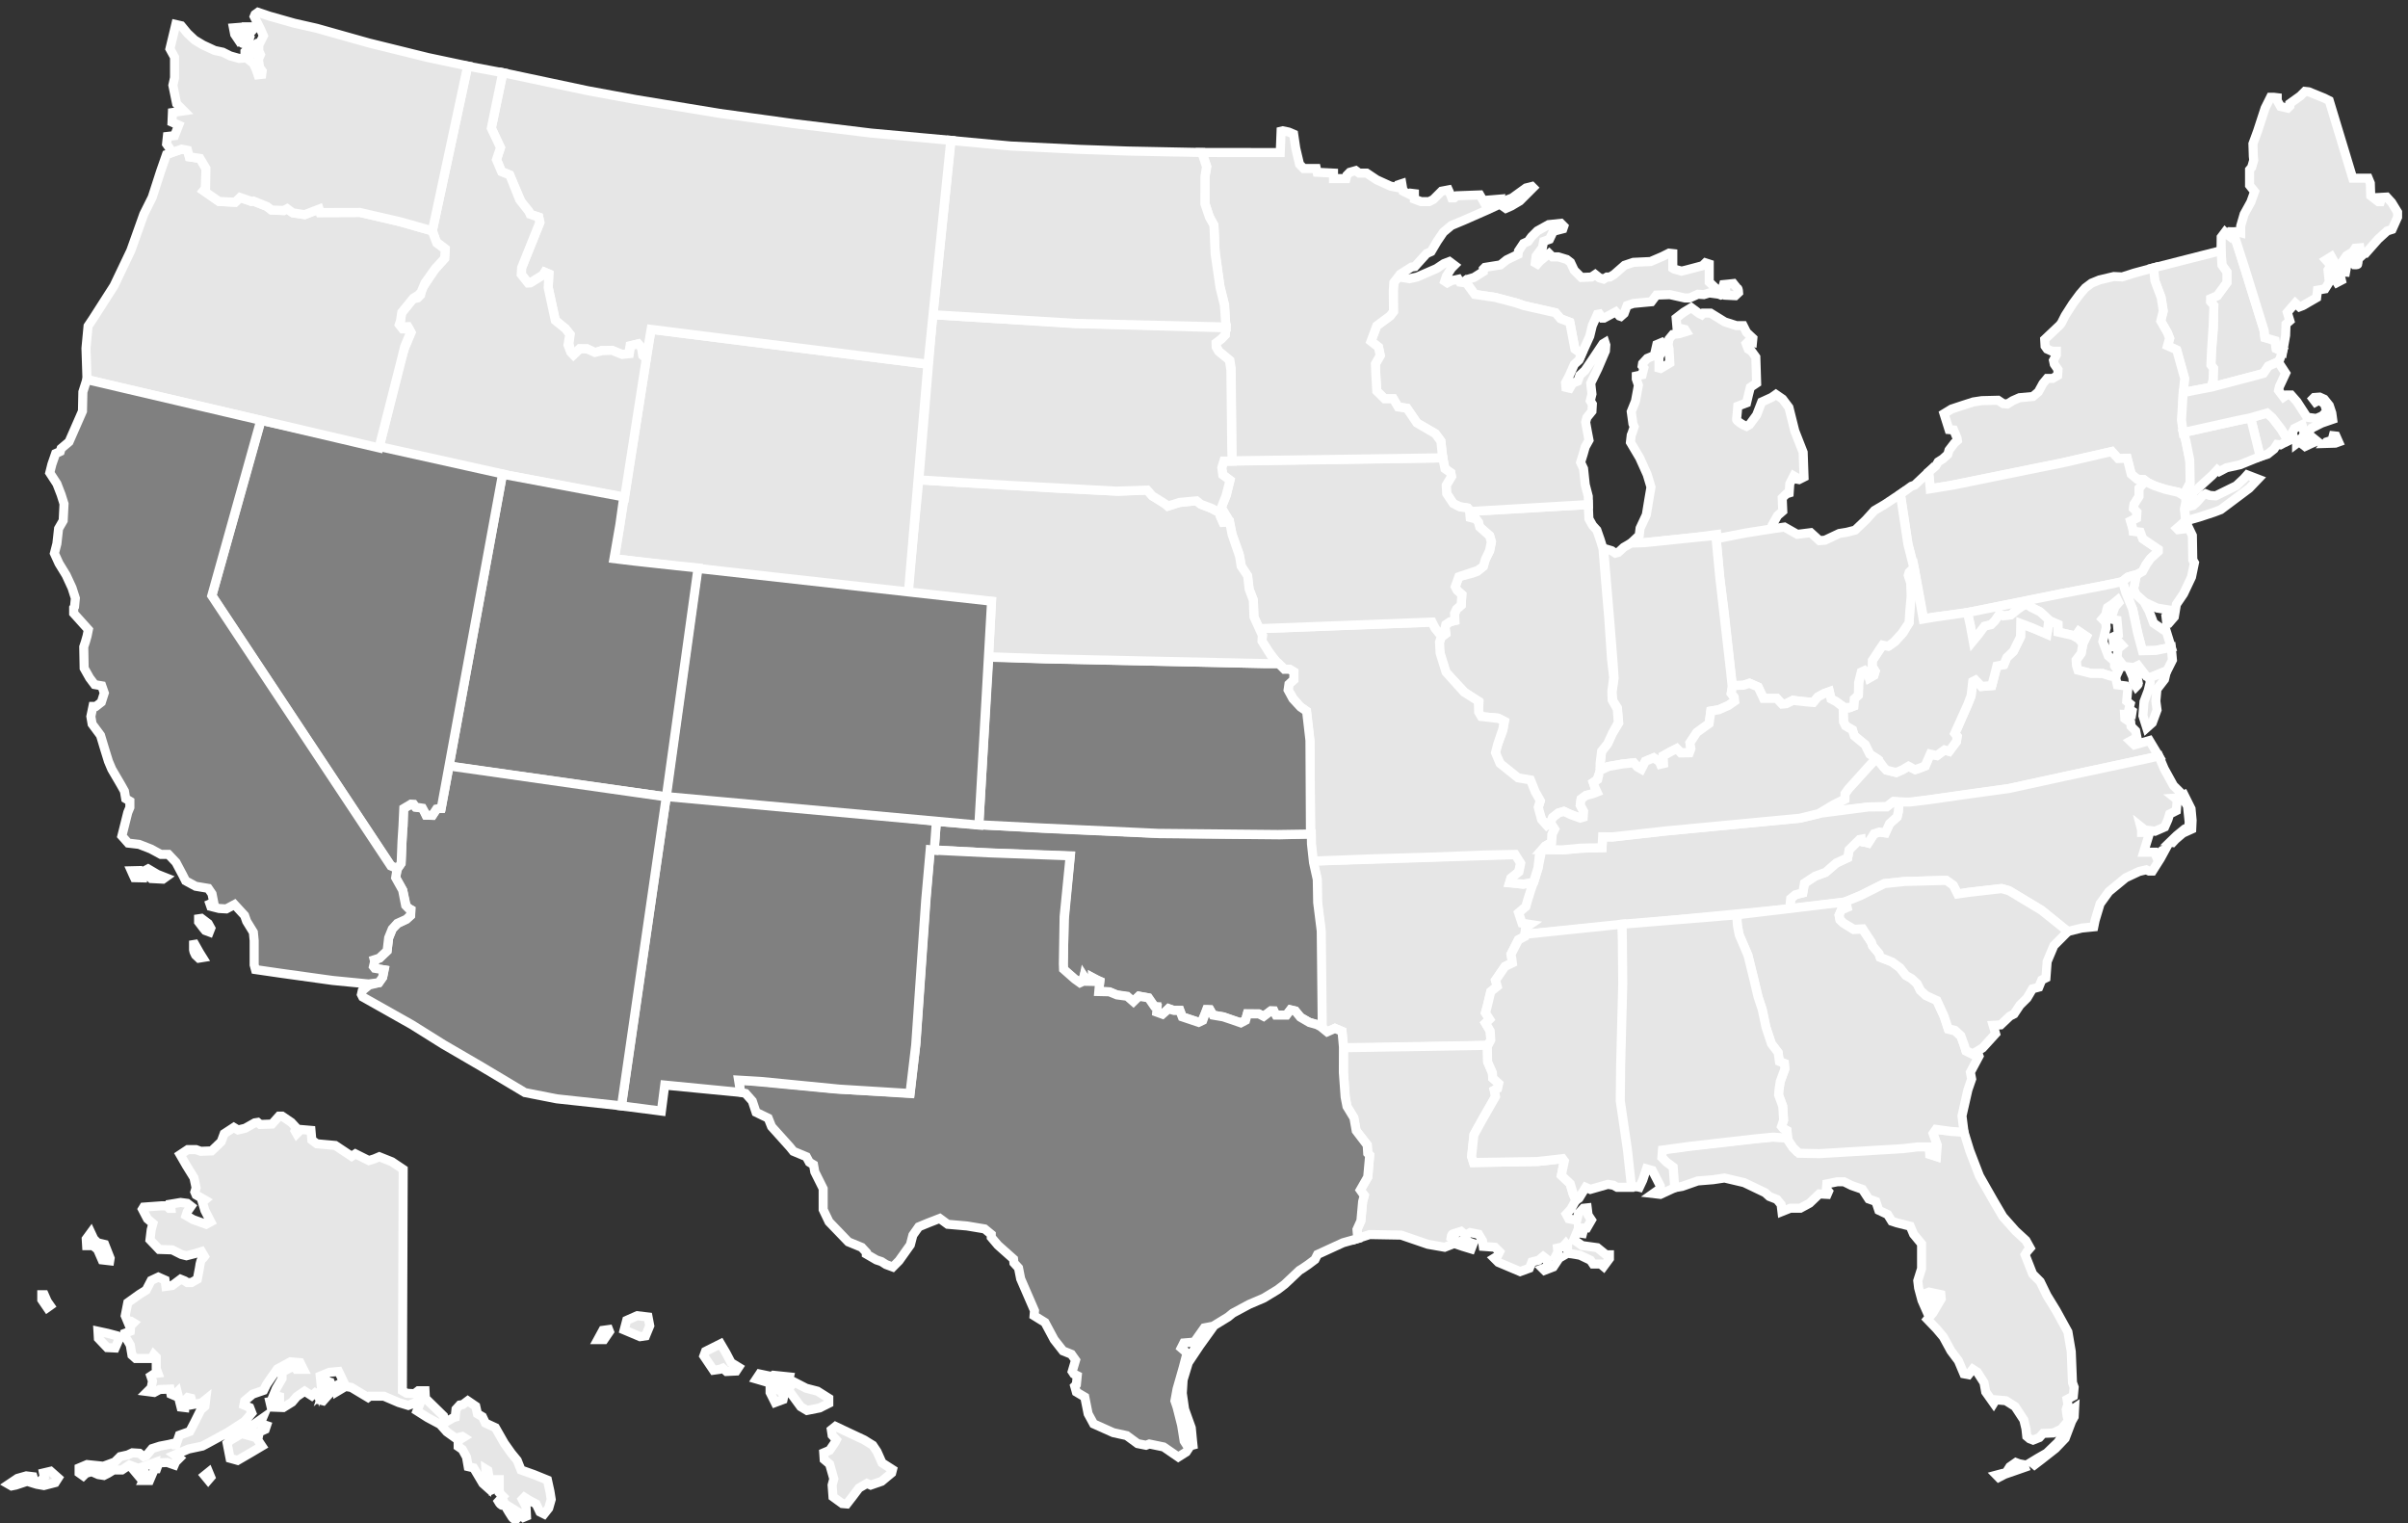 <?xml version="1.0" encoding="UTF-8"?>
<svg xmlns="http://www.w3.org/2000/svg" xmlns:xlink="http://www.w3.org/1999/xlink" width="185pt" height="117pt" viewBox="0 0 185 117" version="1.1">
<rect x="0" y="0" width="185" height="117" fill="#333333" stroke="none"/>
<g id="surface1">
<path style="fill-rule:nonzero;fill:rgb(89.999%,89.999%,89.999%);fill-opacity:1;stroke-width:0.697;stroke-linecap:butt;stroke-linejoin:miter;stroke:rgb(100%,100%,100%);stroke-opacity:1;stroke-miterlimit:10;" d="M 46.446 -103.476 L 46.833 -102.765 L 47.282 -102.703 L 47.344 -102.863 L 46.926 -103.476 Z M 48.473 -102.734 L 49.696 -103.25 L 50.118 -103.187 L 50.438 -102.414 L 50.309 -101.738 L 49.473 -101.64 L 48.668 -101.996 Z M 54.594 -104.73 L 55.336 -105.828 L 55.817 -105.761 L 56.043 -105.668 L 56.333 -105.925 L 57.075 -105.89 L 57.266 -105.601 L 56.688 -105.246 L 56.301 -104.507 L 55.883 -103.797 L 54.723 -104.379 Z M 58.622 -106.504 L 58.879 -106.117 L 59.813 -106.312 L 59.942 -106.215 L 61.165 -106.343 L 61.102 -106.601 L 60.586 -106.89 L 59.715 -106.824 Z M 59.684 -107.535 L 60.071 -108.308 L 60.68 -108.082 L 60.747 -107.761 L 60.422 -107.34 L 59.684 -107.277 Z M 61.067 -107.308 L 61.52 -106.73 L 62.454 -107.211 L 63.325 -107.437 L 64.192 -107.984 L 64.192 -108.371 L 63.485 -108.726 L 62.516 -108.918 L 62.036 -108.629 Z M 64.387 -110.402 L 64.707 -110.144 L 65.383 -110.465 L 66.899 -111.175 L 67.575 -111.593 L 67.899 -112.078 L 68.286 -112.945 L 69.09 -113.461 L 69.024 -113.718 L 68.25 -114.363 L 67.415 -114.652 L 67.125 -114.523 L 66.512 -114.879 L 66.028 -115.523 L 65.579 -116.101 L 65.223 -116.07 L 64.516 -115.554 L 64.45 -114.652 L 64.579 -114.172 L 64.258 -113.043 L 63.84 -112.687 L 63.805 -112.172 L 64.258 -111.98 L 64.676 -111.367 L 64.774 -111.175 L 64.45 -110.82 Z M 64.387 -110.402 " transform="matrix(1,0,0,-1,-0.52,-0.57)"/>
<path style="fill-rule:nonzero;fill:rgb(89.999%,89.999%,89.999%);fill-opacity:1;stroke-width:0.697;stroke-linecap:butt;stroke-linejoin:miter;stroke:rgb(100%,100%,100%);stroke-opacity:1;stroke-miterlimit:10;" d="M 31.497 -90.398 L 31.434 -107.406 L 31.754 -107.597 L 32.368 -107.632 L 32.657 -107.406 L 33.172 -107.406 L 33.204 -107.984 L 34.59 -109.34 L 34.688 -109.855 L 35.364 -109.468 L 35.493 -109.433 L 35.555 -108.824 L 35.848 -108.5 L 36.071 -108.468 L 36.458 -108.179 L 37.071 -108.597 L 37.2 -109.175 L 37.586 -109.402 L 37.813 -109.886 L 38.583 -110.242 L 39.262 -111.433 L 39.809 -112.207 L 40.258 -112.754 L 40.551 -113.492 L 41.547 -113.847 L 42.579 -114.265 L 42.77 -115.136 L 42.868 -115.75 L 42.676 -116.425 L 42.321 -116.875 L 42 -116.715 L 41.708 -116.101 L 41.161 -115.812 L 40.805 -115.586 L 40.645 -115.75 L 40.934 -116.297 L 40.969 -117.039 L 40.743 -117.132 L 40.356 -116.746 L 39.938 -116.488 L 40.036 -116.812 L 40.293 -117.164 L 40.129 -117.328 C 40.129 -117.328 39.969 -117.261 39.872 -117.132 C 39.778 -117.004 39.454 -116.457 39.454 -116.457 L 39.262 -116.007 C 39.262 -116.007 39.196 -116.265 39.067 -116.199 C 38.938 -116.136 38.809 -115.91 38.809 -115.91 L 39.165 -115.523 L 38.875 -115.234 L 38.875 -114.234 L 38.711 -114.234 L 38.551 -114.91 L 38.329 -115.007 L 38.133 -114.265 L 38.004 -113.527 L 37.844 -113.429 L 37.907 -114.558 L 37.907 -114.781 L 37.618 -114.523 L 36.911 -113.332 L 36.489 -113.234 L 36.36 -112.496 L 36.04 -111.914 L 35.719 -111.691 L 35.719 -111.238 L 36.137 -110.98 L 36.04 -110.918 L 35.524 -111.047 L 34.848 -110.562 L 34.333 -109.984 L 33.368 -109.468 L 32.559 -108.953 L 32.817 -108.308 L 32.817 -107.984 L 32.465 -108.308 L 31.883 -108.531 L 31.145 -108.308 L 30.016 -107.824 L 28.922 -107.824 L 28.793 -107.922 L 27.504 -107.148 L 27.086 -107.082 L 26.536 -105.925 L 25.829 -105.988 L 25.122 -106.277 L 25.215 -107.179 L 25.442 -106.601 L 25.633 -106.664 L 25.344 -107.535 L 25.989 -106.988 L 26.118 -107.308 L 25.344 -108.179 L 25.086 -108.113 L 24.993 -107.726 L 24.735 -107.566 L 24.477 -107.793 L 23.926 -107.437 L 23.317 -107.855 L 22.961 -108.277 L 22.286 -108.695 L 21.352 -108.66 L 21.254 -108.242 L 21.997 -108.113 L 21.997 -107.855 L 21.543 -107.726 L 21.739 -107.246 L 22.188 -106.472 L 22.188 -106.117 L 22.219 -105.957 L 23.09 -105.504 L 23.286 -105.761 L 23.832 -105.761 L 23.575 -105.246 L 22.832 -105.183 L 21.832 -105.73 L 21.352 -106.406 L 20.997 -106.922 L 20.77 -107.375 L 19.934 -107.664 L 19.321 -108.179 L 19.258 -108.5 L 19.707 -108.695 L 19.868 -109.113 L 19.321 -109.757 L 18.032 -110.593 L 16.489 -111.433 L 16.067 -111.656 L 15.004 -111.882 L 13.942 -112.336 L 14.297 -112.593 L 14.008 -112.882 L 13.911 -113.105 L 13.364 -112.914 L 12.719 -112.945 L 12.555 -113.398 L 12.364 -113.398 L 12.43 -112.914 L 11.719 -113.172 L 11.141 -113.363 L 10.461 -113.105 L 9.883 -113.492 L 9.239 -113.492 L 8.821 -113.75 L 8.497 -113.914 L 8.079 -113.847 L 7.563 -113.621 L 7.114 -113.75 L 6.918 -113.945 L 6.598 -113.718 L 6.598 -113.332 L 7.211 -113.074 L 8.465 -113.203 L 9.336 -112.882 L 9.754 -112.465 L 10.336 -112.336 L 10.688 -112.172 L 11.235 -112.207 L 11.559 -112.465 L 11.75 -112.398 L 12.204 -111.851 L 12.813 -111.656 L 13.493 -111.527 L 13.75 -111.465 L 13.879 -111.562 L 14.04 -111.562 L 14.297 -110.82 L 15.102 -110.531 L 15.489 -109.789 L 15.938 -108.886 L 16.262 -108.597 L 16.325 -108.082 L 16.004 -108.34 L 15.329 -108.468 L 15.2 -107.984 L 14.942 -107.922 L 14.747 -108.113 L 14.715 -108.695 L 14.426 -108.66 L 14.137 -107.504 L 13.879 -107.761 L 13.653 -107.664 L 13.586 -107.277 L 12.782 -107.308 L 12.364 -107.535 L 11.848 -107.468 L 12.137 -107.179 L 12.235 -106.664 L 12.106 -106.277 L 12.395 -106.086 L 12.653 -106.054 L 12.524 -105.699 L 12.524 -104.828 L 12.332 -104.636 L 12.172 -104.925 L 10.946 -104.925 L 10.657 -104.668 L 10.528 -103.894 L 10.11 -103.187 L 10.11 -102.992 L 10.528 -102.832 L 10.559 -102.414 L 10.786 -102.187 L 10.625 -102.09 L 10.368 -102.187 L 10.141 -101.64 L 10.336 -100.64 L 11.235 -99.996 L 11.75 -99.675 L 12.137 -98.933 L 12.684 -98.675 L 13.2 -98.902 L 13.266 -99.386 L 13.75 -99.32 L 14.395 -98.836 L 14.715 -98.965 L 14.907 -99.093 L 15.231 -99.093 L 15.68 -98.836 L 15.844 -97.968 C 15.844 -97.968 15.907 -97.386 16.036 -97.293 C 16.165 -97.195 16.231 -97.097 16.231 -97.097 L 16.004 -96.711 L 15.489 -96.871 L 14.844 -97.035 L 14.457 -96.937 L 13.75 -96.582 L 12.75 -96.55 L 12.043 -95.808 L 12.137 -95.035 L 12.266 -94.554 L 11.848 -94.199 L 11.461 -93.457 L 11.559 -93.297 L 12.911 -93.199 L 13.329 -93.199 L 13.524 -93.394 L 13.653 -93.394 L 13.622 -93.07 L 14.395 -92.941 L 14.907 -93.007 L 15.2 -93.234 L 14.907 -93.652 L 14.813 -93.941 L 15.36 -94.261 L 16.36 -94.617 L 16.711 -94.425 L 16.262 -93.554 L 16.067 -92.91 L 16.262 -92.75 L 15.586 -92.363 L 15.489 -92.136 L 15.586 -91.816 L 15.422 -91.043 L 14.844 -90.109 L 14.36 -89.269 L 14.942 -88.882 L 15.586 -88.882 L 15.938 -89.011 L 16.778 -88.98 L 17.516 -88.273 L 17.743 -87.66 L 18.485 -87.175 L 18.805 -87.371 L 19.352 -87.242 L 20.094 -86.824 L 20.321 -86.789 L 20.512 -86.949 L 21.415 -86.918 L 21.961 -86.308 L 22.188 -86.308 L 22.899 -86.789 L 23.286 -87.207 L 23.188 -87.433 L 23.317 -87.66 L 23.637 -87.336 L 24.411 -87.402 L 24.477 -88.144 L 24.864 -88.433 L 26.278 -88.562 L 27.536 -89.398 L 27.825 -89.207 L 28.856 -89.722 L 29.274 -89.593 L 29.661 -89.429 L 30.629 -89.816 Z M 8.563 -96.164 L 8.981 -97.226 L 8.95 -97.422 L 8.368 -97.355 L 8.016 -96.55 L 7.661 -96.261 L 7.176 -96.261 L 7.145 -95.746 L 7.5 -95.261 L 7.727 -95.746 L 8.016 -96.035 Z M 8.047 -102.832 L 8.79 -102.992 L 9.528 -103.187 L 9.692 -103.379 L 9.368 -104.121 L 8.754 -104.09 L 8.079 -103.379 Z M 3.922 -100.027 L 4.149 -100.543 L 4.375 -100.867 L 4.149 -101.027 L 3.731 -100.414 L 3.731 -100.027 Z M 1.188 -114.59 L 1.864 -114.136 L 2.54 -113.945 L 3.055 -114.007 L 3.153 -114.332 L 3.54 -114.429 L 3.922 -114.043 L 3.86 -113.718 L 4.407 -113.59 L 4.989 -114.105 L 4.762 -114.461 L 3.891 -114.687 L 3.344 -114.59 L 2.602 -114.363 L 1.735 -114.652 L 1.411 -114.718 Z M 10.946 -113.687 L 11.27 -114.074 L 11.688 -113.75 L 11.399 -113.492 Z M 11.528 -114.3 L 11.75 -113.847 L 12.172 -113.914 L 12.008 -114.3 Z M 16.231 -113.914 L 16.52 -114.265 L 16.711 -114.043 L 16.551 -113.656 Z M 17.969 -111.433 L 18.196 -112.593 L 18.774 -112.754 L 19.774 -112.172 L 20.641 -111.656 L 20.321 -111.175 L 20.418 -110.691 L 19.997 -110.949 L 19.418 -110.789 L 19.739 -110.562 L 20.125 -110.722 L 20.899 -110.371 L 20.997 -110.078 L 20.512 -109.918 L 20.676 -109.531 L 20.125 -109.918 L 19.192 -110.629 L 18.227 -111.207 Z M 26.407 -107.468 L 26.891 -107.179 L 26.7 -106.824 L 26.344 -107.019 Z M 26.407 -107.468 " transform="matrix(1,0,0,-1,-0.52,-0.57)"/>
<path style="fill-rule:nonzero;fill:rgb(89.999%,89.999%,89.999%);fill-opacity:1;stroke-width:0.697;stroke-linecap:butt;stroke-linejoin:miter;stroke:rgb(100%,100%,100%);stroke-opacity:1;stroke-miterlimit:10;" d="M 151.399 -87.504 L 151.848 -88.961 L 152.594 -90.902 L 153.657 -92.769 L 154.395 -94.027 L 155.364 -95.121 L 156.168 -95.863 L 156.489 -96.441 L 156.266 -96.699 L 156.102 -96.957 L 156.684 -98.437 L 157.262 -99.019 L 157.778 -100.082 L 158.489 -101.242 L 159.391 -102.882 L 159.649 -104.398 L 159.743 -106.781 L 159.872 -107.136 L 159.809 -107.812 L 159.325 -108.07 L 159.391 -108.457 L 159.262 -108.843 L 159.325 -109.328 L 159.422 -109.715 L 158.875 -110.359 L 158.262 -110.648 L 157.489 -110.679 L 157.2 -111 L 156.715 -111.195 L 156.458 -111.097 L 156.231 -110.906 L 156.168 -110.324 L 156.008 -109.648 L 155.333 -108.617 L 154.622 -108.168 L 153.848 -108.101 L 153.688 -108.359 L 153.075 -107.492 L 152.946 -106.781 L 152.43 -105.976 L 152.079 -105.75 L 151.754 -106.172 L 151.403 -106.105 L 150.981 -105.105 L 150.403 -104.336 L 149.821 -103.269 L 149.309 -102.66 L 148.598 -101.918 L 149.016 -101.433 L 149.661 -100.34 L 149.629 -100.019 L 148.727 -99.824 L 148.407 -99.953 L 148.469 -100.082 L 148.985 -100.273 L 148.696 -101.175 L 148.536 -101.273 L 148.18 -100.468 L 147.922 -99.504 L 147.856 -98.953 L 148.149 -98.019 L 148.149 -96.121 L 147.536 -95.379 L 147.278 -94.765 L 146.247 -94.507 L 145.86 -94.379 L 145.54 -93.863 L 144.864 -93.543 L 144.637 -92.867 L 144.09 -92.672 L 143.606 -91.933 L 142.77 -91.64 L 142.188 -91.351 L 141.672 -91.351 L 140.868 -91.515 L 140.836 -91.898 L 140.997 -92.093 L 140.899 -92.32 L 140.29 -92.285 L 139.547 -92.996 L 138.836 -93.382 L 138.067 -93.382 L 137.422 -93.64 L 137.356 -93.093 L 137.036 -92.707 L 136.454 -92.48 L 136.133 -92.191 L 134.52 -91.418 L 133.008 -91.062 L 132.137 -91.191 L 130.946 -91.289 L 129.754 -91.707 L 129.063 -91.828 L 129.012 -90.226 L 128.497 -89.84 L 128.145 -89.484 L 128.208 -88.871 L 130.239 -88.613 L 135.329 -88.035 L 136.68 -87.906 L 137.762 -87.961 L 138.278 -88.734 L 138.567 -89.023 L 140.184 -89.129 L 142.336 -89 L 146.625 -88.742 L 147.711 -88.605 L 148.727 -88.648 L 148.813 -89.226 L 149.258 -89.386 L 149.305 -88.465 L 149 -87.632 L 149.262 -87.347 L 150.368 -87.437 Z M 153.899 -113.882 L 154.379 -113.754 L 154.637 -113.707 L 154.93 -113.242 L 155.395 -112.918 L 155.653 -113.015 L 155.993 -113.078 L 156.071 -113.289 L 155.379 -113.531 L 154.543 -113.82 L 154.075 -114.062 Z M 156.586 -112.886 L 156.829 -113.093 L 157.375 -112.675 L 158.438 -111.84 L 159.18 -111.066 L 159.68 -109.746 L 159.872 -109.406 L 159.907 -108.73 L 159.762 -108.828 L 159.567 -109.39 L 159.278 -110.308 L 158.633 -111.355 L 157.762 -112.195 L 157.086 -112.582 Z M 156.586 -112.886 " transform="matrix(1,0,0,-1,-0.52,-0.57)"/>
<path style="fill-rule:nonzero;fill:rgb(89.999%,89.999%,89.999%);fill-opacity:1;stroke-width:0.697;stroke-linecap:butt;stroke-linejoin:miter;stroke:rgb(100%,100%,100%);stroke-opacity:1;stroke-miterlimit:10;" d="M 175.504 -28.379 L 175.676 -28.164 L 175.895 -27.508 L 175.387 -27.328 L 175.293 -26.715 L 174.52 -26.488 L 174.454 -25.941 L 173.004 -21.269 L 172.086 -18.375 L 171.911 -18.371 L 171.782 -18.695 L 171.653 -18.597 L 171.458 -18.406 L 171.168 -18.793 L 171.157 -19.793 L 171.219 -20.922 L 171.606 -21.468 L 171.606 -22.277 L 170.868 -23.285 L 170.352 -23.511 L 170.352 -23.734 L 170.575 -24.09 L 170.575 -25.797 L 170.415 -27.633 L 170.383 -28.601 L 170.575 -28.855 L 170.543 -29.758 L 170.446 -30.113 L 170.641 -30.254 L 173.985 -29.375 L 174.418 -29.254 L 174.786 -28.699 Z M 175.504 -28.379 " transform="matrix(1,0,0,-1,-0.52,-0.57)"/>
<path style="fill-rule:nonzero;fill:rgb(89.999%,89.999%,89.999%);fill-opacity:1;stroke-width:0.697;stroke-linecap:butt;stroke-linejoin:miter;stroke:rgb(100%,100%,100%);stroke-opacity:1;stroke-miterlimit:10;" d="M 139.051 -35.316 L 138.407 -33.672 L 137.958 -31.871 L 137.473 -31.226 L 136.958 -30.871 L 136.637 -31.097 L 135.864 -31.449 L 135.477 -32.449 L 134.93 -33.191 L 134.704 -33.32 L 134.415 -33.191 C 134.415 -33.191 133.899 -32.898 133.93 -32.769 C 133.965 -32.64 134.028 -31.773 134.028 -31.773 L 134.704 -31.515 L 134.864 -30.84 L 134.993 -30.324 L 135.477 -30 L 135.415 -28.004 L 135.09 -27.554 L 134.833 -27.39 L 134.672 -26.972 L 134.833 -26.812 L 135.157 -26.875 L 135.188 -26.554 L 134.704 -26.101 L 134.446 -25.586 L 133.93 -25.586 L 133.028 -25.297 L 131.934 -24.621 L 131.387 -24.621 L 131.258 -24.75 L 131.063 -24.652 L 130.454 -24.203 L 129.872 -24.558 L 129.293 -25.008 L 129.356 -25.715 L 129.551 -25.781 L 129.969 -25.879 L 130.067 -26.039 L 129.551 -26.199 L 129.036 -26.265 L 128.747 -26.617 L 128.68 -27.039 L 128.747 -27.359 L 128.809 -28.453 L 128.102 -28.875 L 127.973 -28.84 L 127.973 -28.004 L 128.231 -27.519 L 128.36 -27.039 L 128.196 -26.875 L 127.809 -27.039 L 127.618 -27.875 L 127.071 -28.101 L 126.715 -28.488 L 126.684 -28.679 L 126.813 -28.84 L 126.684 -29.355 L 126.231 -29.453 L 126.231 -29.679 L 126.395 -30.16 L 126.168 -31.386 L 125.844 -32.191 L 125.973 -33.125 L 126.071 -33.351 L 125.911 -33.836 L 125.844 -33.996 L 125.782 -34.543 L 126.489 -35.734 L 127.071 -37.023 L 127.36 -37.988 L 127.2 -38.922 L 127.004 -40.117 L 126.524 -41.144 L 126.457 -41.695 L 125.809 -42.308 L 126.688 -42.277 L 130.954 -41.824 L 132.407 -41.629 L 132.422 -41.961 L 133.79 -41.718 L 135.84 -41.418 L 136.61 -41.328 L 136.637 -41.211 L 136.668 -40.922 L 137.086 -40.179 L 137.485 -39.832 L 137.442 -38.828 L 137.762 -38.508 L 137.977 -38.441 L 138.024 -37.73 L 138.329 -37.129 L 138.536 -37.25 L 138.571 -37.379 L 138.731 -37.41 L 139.118 -37.215 Z M 139.051 -35.316 " transform="matrix(1,0,0,-1,-0.52,-0.57)"/>
<path style="fill-rule:nonzero;fill:rgb(89.999%,89.999%,89.999%);fill-opacity:1;stroke-width:0.697;stroke-linecap:butt;stroke-linejoin:miter;stroke:rgb(100%,100%,100%);stroke-opacity:1;stroke-miterlimit:10;" d="M 115.891 -16.351 L 116.254 -15.941 L 116.688 -15.781 L 117.758 -15.008 L 118.215 -14.894 L 118.305 -14.984 L 117.282 -16.008 L 116.622 -16.398 L 116.211 -16.578 Z M 133.063 -22.754 L 133.192 -23.254 L 133.836 -23.285 L 134.094 -23.043 C 134.094 -23.043 134.079 -22.754 134.012 -22.718 C 133.95 -22.687 133.692 -22.351 133.692 -22.351 L 133.254 -22.398 L 132.934 -22.429 L 132.868 -22.656 Z M 113.075 -22.16 L 113.219 -22.043 L 113.766 -21.883 L 114.477 -21.433 L 114.477 -21.238 L 114.606 -21.109 L 115.797 -20.918 L 116.278 -20.531 L 117.149 -20.113 L 117.18 -19.855 L 117.567 -19.273 L 117.922 -19.113 L 118.18 -18.758 L 118.629 -18.308 L 119.5 -17.824 L 120.434 -17.726 L 120.661 -17.953 L 120.594 -18.148 L 119.856 -18.34 L 119.563 -18.953 L 119.114 -19.113 L 119.016 -19.597 L 118.536 -20.242 L 118.469 -20.758 L 118.629 -20.851 L 118.825 -20.629 L 119.532 -20.047 L 119.79 -20.304 L 120.243 -20.304 L 120.887 -20.5 L 121.176 -20.722 L 121.465 -21.336 L 122.012 -21.883 L 122.786 -21.851 L 123.075 -21.656 L 123.399 -21.914 L 123.719 -22.011 L 123.977 -21.851 L 124.204 -21.851 L 124.524 -21.656 L 125.332 -20.949 L 126.008 -20.722 L 127.329 -20.66 L 128.231 -20.273 L 128.747 -20.015 L 129.036 -20.047 L 129.036 -21.175 L 129.133 -21.238 L 129.711 -21.398 L 130.098 -21.304 L 131.321 -20.98 L 131.547 -20.758 L 131.836 -20.851 L 131.836 -22.238 L 132.481 -22.851 L 132.739 -22.98 L 132.997 -23.172 L 132.739 -23.238 L 132.579 -23.172 L 131.836 -23.074 L 131.418 -23.203 L 130.969 -23.172 L 130.325 -23.461 L 129.969 -23.461 L 128.809 -23.203 L 127.778 -23.238 L 127.391 -23.75 L 126.008 -23.879 L 125.524 -24.043 L 125.297 -24.652 L 125.04 -24.879 L 124.946 -24.847 L 124.653 -24.523 L 123.75 -25.008 L 123.622 -25.008 L 123.399 -24.687 L 123.239 -24.718 L 122.852 -25.586 L 122.657 -26.394 L 122.024 -27.789 L 121.79 -27.582 L 121.516 -27.375 L 121.129 -25.328 L 120.422 -25.054 L 120.012 -24.597 L 117.598 -24.05 L 117.028 -23.847 L 115.391 -23.414 L 113.817 -23.183 Z M 113.075 -22.16 " transform="matrix(1,0,0,-1,-0.52,-0.57)"/>
<path style="fill-rule:nonzero;fill:rgb(89.999%,89.999%,89.999%);fill-opacity:1;stroke-width:0.697;stroke-linecap:butt;stroke-linejoin:miter;stroke:rgb(100%,100%,100%);stroke-opacity:1;stroke-miterlimit:10;" d="M 168.27 -30.699 L 168.333 -29.633 L 167.754 -27.484 L 167.625 -27.418 L 167.047 -27.16 L 167.208 -26.582 L 167.047 -26.164 L 166.508 -25.238 L 166.704 -24.465 L 166.54 -23.433 L 166.059 -22.144 L 165.899 -21.164 L 171.161 -19.824 L 171.223 -20.925 L 171.606 -21.468 L 171.606 -22.277 L 170.868 -23.285 L 170.352 -23.511 L 170.348 -23.734 L 170.61 -24.035 L 170.547 -25.652 L 170.426 -27.496 L 170.379 -28.601 L 170.575 -28.859 L 170.543 -29.769 L 170.446 -30.109 L 170.649 -30.254 L 169.165 -30.554 Z M 168.27 -30.699 " transform="matrix(1,0,0,-1,-0.52,-0.57)"/>
<path style="fill-rule:nonzero;fill:rgb(89.999%,89.999%,89.999%);fill-opacity:1;stroke-width:0.697;stroke-linecap:butt;stroke-linejoin:miter;stroke:rgb(100%,100%,100%);stroke-opacity:1;stroke-miterlimit:10;" d="M 183.883 -15.707 L 184.266 -16.125 L 184.719 -16.867 L 184.719 -17.254 L 184.301 -18.187 L 183.915 -18.316 L 183.239 -18.929 L 182.27 -20.023 C 182.27 -20.023 182.141 -20.023 182.012 -20.023 C 181.883 -20.023 181.821 -19.605 181.821 -19.605 L 181.465 -19.636 L 181.274 -19.925 L 180.79 -20.218 L 180.594 -20.508 L 180.918 -20.797 L 180.821 -20.925 L 180.723 -21.472 L 180.336 -21.441 L 180.336 -21.121 L 180.274 -20.863 L 179.985 -20.925 L 179.629 -20.281 L 179.211 -20.539 L 179.469 -20.828 L 179.532 -21.054 L 179.372 -21.312 L 179.438 -21.925 L 179.469 -22.246 L 179.145 -22.761 L 178.567 -22.859 L 178.5 -23.437 L 177.438 -24.05 L 177.18 -24.148 L 176.86 -23.855 L 176.247 -24.566 L 176.442 -25.211 L 176.149 -25.468 L 176.118 -26.336 L 175.895 -27.586 L 175.403 -27.355 L 175.309 -26.742 L 174.536 -26.515 L 174.469 -25.968 L 173.02 -21.297 L 172.083 -18.383 L 172.368 -18.359 L 172.668 -18.441 L 172.668 -17.925 L 172.93 -17.027 L 173.446 -16.093 L 173.735 -15.289 L 173.348 -14.804 L 173.348 -13.613 L 173.508 -13.422 L 173.668 -12.875 L 173.637 -12.582 L 173.606 -11.617 L 173.961 -10.652 L 174.54 -8.879 L 174.958 -8.043 L 175.215 -8.043 L 175.473 -8.074 L 175.473 -8.3 L 175.731 -8.75 L 176.278 -8.879 L 176.442 -8.718 L 176.442 -8.523 L 177.247 -7.945 L 177.602 -7.59 L 177.891 -7.621 L 179.083 -8.105 L 179.469 -8.3 L 181.274 -14.258 L 182.465 -14.258 L 182.625 -14.644 L 182.657 -15.609 L 183.239 -16.062 L 183.399 -16.062 L 183.43 -15.965 L 183.333 -15.738 Z M 179.711 -21.715 L 180.016 -21.41 L 180.29 -21.617 L 180.403 -22.101 L 180.067 -22.277 Z M 181.047 -20.539 L 181.403 -20.91 C 181.403 -20.91 181.661 -20.925 181.661 -20.859 C 181.661 -20.797 181.708 -20.457 181.708 -20.457 L 181.883 -20.297 L 181.723 -19.941 L 181.321 -20.09 Z M 181.047 -20.539 " transform="matrix(1,0,0,-1,-0.52,-0.57)"/>
<path style="fill-rule:nonzero;fill:rgb(89.999%,89.999%,89.999%);fill-opacity:1;stroke-width:0.697;stroke-linecap:butt;stroke-linejoin:miter;stroke:rgb(100%,100%,100%);stroke-opacity:1;stroke-miterlimit:10;" d="M 174.165 -35.644 L 173.426 -32.668 L 174.676 -32.297 L 175.114 -32.683 L 175.774 -33.543 L 176.309 -34.422 L 175.711 -34.746 L 175.454 -34.711 L 175.227 -35.066 L 174.743 -35.453 Z M 174.165 -35.644 " transform="matrix(1,0,0,-1,-0.52,-0.57)"/>
<path style="fill-rule:nonzero;fill:rgb(89.999%,89.999%,89.999%);fill-opacity:1;stroke-width:0.697;stroke-linecap:butt;stroke-linejoin:miter;stroke:rgb(100%,100%,100%);stroke-opacity:1;stroke-miterlimit:10;" d="M 165.458 -37.609 L 165.231 -37.414 L 164.719 -37.383 L 164.266 -36.996 L 163.942 -35.777 L 163.25 -35.793 L 162.766 -35.254 L 158.903 -36.129 L 150.333 -37.867 L 148.833 -38.113 L 148.688 -36.824 L 148.973 -36.597 L 149.231 -36.371 L 149.422 -36.05 L 149.778 -35.824 L 150.165 -35.472 L 150.258 -35.148 L 150.68 -34.601 L 150.903 -34.406 L 150.872 -34.215 L 150.614 -33.601 L 150.258 -33.57 L 149.872 -32.347 L 150.454 -31.992 L 151.325 -31.703 L 152.129 -31.445 L 152.774 -31.347 L 154.028 -31.316 L 154.415 -31.574 L 154.739 -31.605 L 155.157 -31.347 L 155.672 -31.121 L 156.704 -31.027 L 157.122 -30.672 L 157.477 -30.027 L 157.797 -29.64 L 158.215 -29.64 L 158.602 -29.414 L 158.633 -28.965 L 158.344 -28.547 L 158.282 -28.254 L 158.504 -27.836 L 158.504 -27.547 L 158.153 -27.547 L 157.797 -27.386 L 157.637 -27.16 L 157.606 -26.644 L 158.762 -25.55 L 158.891 -25.386 L 159.184 -24.808 L 159.762 -23.906 L 160.309 -23.164 L 160.727 -22.683 L 161.211 -22.32 L 161.825 -22.07 L 162.918 -21.812 L 163.563 -21.843 L 164.465 -21.554 L 165.973 -21.144 L 166.075 -22.136 L 166.559 -23.422 L 166.719 -24.453 L 166.528 -25.226 L 167.043 -26.129 L 167.204 -26.547 L 167.043 -27.129 L 167.622 -27.386 L 167.75 -27.449 L 168.364 -29.64 L 168.258 -30.648 L 168.161 -32.808 L 168.321 -33.902 L 168.481 -34.609 L 168.774 -36.058 L 168.774 -37.672 L 168.547 -38.121 L 168.915 -38.519 L 169.071 -38.851 L 168.684 -39.207 L 168.75 -39.465 L 169.008 -39.402 L 169.297 -39.144 L 169.747 -38.629 L 169.973 -38.5 L 170.297 -38.629 L 170.747 -38.66 L 172.325 -37.886 L 172.907 -37.34 L 173.165 -37.05 L 174 -37.371 L 173.325 -38.078 L 172.551 -38.66 L 171.133 -39.722 L 170.618 -39.918 L 169.458 -40.3 L 168.653 -40.527 L 168.418 -40.422 L 168.372 -39.687 L 168.465 -39.14 L 168.434 -38.718 L 167.875 -38.383 L 166.973 -38.187 L 166.2 -37.965 Z M 165.458 -37.609 " transform="matrix(1,0,0,-1,-0.52,-0.57)"/>
<path style="fill-rule:nonzero;fill:rgb(89.999%,89.999%,89.999%);fill-opacity:1;stroke-width:0.697;stroke-linecap:butt;stroke-linejoin:miter;stroke:rgb(100%,100%,100%);stroke-opacity:1;stroke-miterlimit:10;" d="M 164.411 -44.773 L 164.672 -44.718 L 165.137 -44.468 L 165.375 -43.972 L 165.7 -43.523 L 166.344 -42.91 L 166.344 -42.75 L 165.86 -42.425 L 165.153 -41.945 L 164.958 -41.429 L 164.411 -41.363 L 164.379 -41.136 L 164.219 -40.59 L 164.668 -40.367 L 164.7 -39.883 L 164.442 -39.625 L 164.477 -39.3 L 164.864 -38.691 L 164.864 -38.078 L 165.399 -37.55 L 165.215 -37.418 L 164.711 -37.379 L 164.254 -36.992 L 163.946 -35.773 L 163.25 -35.793 L 162.758 -35.254 L 159.157 -36.09 L 150.586 -37.832 L 148.813 -38.121 L 148.692 -36.82 L 147.622 -37.832 L 147.364 -37.925 L 146.528 -38.527 L 147.106 -42.34 L 147.602 -44.277 L 148.313 -48.117 L 148.965 -47.988 L 151.344 -47.691 L 158.903 -46.164 L 161.868 -45.601 L 163.52 -45.277 L 163.575 -45.23 L 163.993 -44.906 Z M 164.411 -44.773 " transform="matrix(1,0,0,-1,-0.52,-0.57)"/>
<path style="fill-rule:nonzero;fill:rgb(89.999%,89.999%,89.999%);fill-opacity:1;stroke-width:0.697;stroke-linecap:butt;stroke-linejoin:miter;stroke:rgb(100%,100%,100%);stroke-opacity:1;stroke-miterlimit:10;" d="M 165.317 -37.55 L 164.856 -38.097 L 164.856 -38.711 L 164.469 -39.32 L 164.438 -39.644 L 164.696 -39.902 L 164.665 -40.383 L 164.211 -40.609 L 164.372 -41.156 L 164.407 -41.383 L 164.954 -41.445 L 165.145 -41.961 L 165.856 -42.445 L 166.336 -42.769 L 166.336 -42.929 L 165.743 -43.465 L 165.422 -43.918 L 165.129 -44.465 L 164.68 -44.722 L 164.586 -45.043 L 164.54 -45.281 L 164.418 -45.8 L 164.637 -46.25 L 165.282 -46.828 L 166.247 -47.281 L 167.051 -47.41 L 167.083 -47.699 L 166.922 -47.894 L 166.989 -48.441 L 167.149 -48.441 L 167.567 -47.957 L 167.727 -46.992 L 168.278 -46.183 L 168.887 -44.898 L 169.114 -43.8 L 168.985 -43.578 L 168.954 -41.707 L 168.629 -41.031 L 168.407 -41.191 L 167.856 -41.258 L 167.762 -41.16 L 167.985 -40.968 L 168.407 -40.582 L 168.418 -40.363 L 168.34 -39.679 L 168.454 -39.129 L 168.43 -38.738 L 167.872 -38.39 L 166.856 -38.156 L 166.032 -37.879 Z M 165.317 -37.55 " transform="matrix(1,0,0,-1,-0.52,-0.57)"/>
<path style="fill-rule:nonzero;fill:rgb(89.999%,89.999%,89.999%);fill-opacity:1;stroke-width:0.697;stroke-linecap:butt;stroke-linejoin:miter;stroke:rgb(100%,100%,100%);stroke-opacity:1;stroke-miterlimit:10;" d="M 164.512 -45.484 L 164.583 -45.058 L 164.661 -44.722 L 164.336 -44.8 L 164.012 -44.894 L 163.575 -45.246 L 163.918 -46.25 L 164.368 -47.379 L 164.786 -49.308 L 165.11 -50.566 L 166.106 -50.535 L 167.333 -50.3 L 166.879 -48.828 L 166.688 -48.925 L 165.977 -48.441 L 165.625 -47.508 L 165.239 -46.797 L 164.61 -46.226 L 164.438 -45.808 Z M 164.512 -45.484 " transform="matrix(1,0,0,-1,-0.52,-0.57)"/>
<path style="fill-rule:nonzero;fill:rgb(89.999%,89.999%,89.999%);fill-opacity:1;stroke-width:0.697;stroke-linecap:butt;stroke-linejoin:miter;stroke:rgb(100%,100%,100%);stroke-opacity:1;stroke-miterlimit:10;" d="M 167.333 -50.297 L 166.137 -50.535 L 165.11 -50.558 L 164.743 -49.179 L 164.36 -47.351 L 163.848 -46.121 L 163.59 -45.242 L 162.094 -45.566 L 159.133 -46.129 L 151.668 -47.633 L 151.895 -48.633 L 152.086 -49.758 L 152.153 -49.695 L 152.571 -49.211 L 153.024 -48.691 L 153.504 -48.566 L 153.793 -48.277 L 154.149 -47.761 L 154.407 -47.89 L 154.989 -47.828 L 155.5 -47.406 L 155.903 -47.117 L 156.27 -47.023 L 156.598 -47.246 L 157.176 -47.535 L 157.563 -47.89 L 157.805 -48.195 L 158.625 -48.535 L 158.625 -49.113 L 159.723 -49.371 L 159.95 -49.48 L 160.231 -49.078 L 160.805 -49.468 L 160.551 -49.965 L 160.399 -50.758 L 160.043 -51.273 L 160.043 -51.691 L 160.172 -52.047 L 161.184 -52.316 L 162.04 -52.304 L 162.653 -52.496 L 163.071 -52.562 L 163.266 -52.144 L 162.977 -51.722 L 162.977 -51.371 L 162.493 -50.953 L 162.075 -49.855 L 162.333 -48.793 L 162.297 -48.375 L 162.04 -48.117 C 162.04 -48.117 162.333 -47.793 162.333 -47.664 C 162.333 -47.535 162.426 -47.246 162.426 -47.246 L 162.813 -46.988 L 163.2 -46.668 L 163.297 -46.859 L 163.008 -47.183 L 162.75 -47.922 L 162.813 -48.148 L 163.168 -48.215 L 163.266 -49.308 L 162.848 -49.5 L 162.911 -50.211 L 163.008 -50.179 L 163.235 -49.793 L 163.555 -50.144 L 163.235 -50.402 L 163.168 -51.082 L 163.684 -51.758 L 164.458 -51.851 L 164.778 -51.691 L 165.422 -52.527 L 165.696 -52.633 L 167.02 -52.074 L 167.422 -51.273 Z M 164.153 -52.093 L 164.375 -52.593 L 164.411 -52.949 L 164.633 -53.32 C 164.633 -53.32 164.813 -53.14 164.813 -53.078 C 164.813 -53.011 164.668 -52.465 164.668 -52.465 L 164.524 -51.996 Z M 164.153 -52.093 " transform="matrix(1,0,0,-1,-0.52,-0.57)"/>
<path style="fill-rule:nonzero;fill:rgb(89.999%,89.999%,89.999%);fill-opacity:1;stroke-width:0.697;stroke-linecap:butt;stroke-linejoin:miter;stroke:rgb(100%,100%,100%);stroke-opacity:1;stroke-miterlimit:10;" d="M 165.708 -53.015 L 165.68 -52.629 L 166.965 -52.121 L 166.813 -52.761 L 166.231 -53.515 L 166.149 -54.429 L 166.239 -55.105 L 165.875 -56.093 L 165.446 -56.476 L 165.153 -55.55 L 165.239 -54.468 L 165.555 -53.633 Z M 166.375 -58.656 L 154.782 -61.16 L 147.325 -62.215 L 145.997 -62.136 L 145.481 -62.523 L 144.016 -62.566 L 142.348 -62.761 L 140.172 -63.082 L 142.258 -61.965 L 142.254 -61.55 L 142.559 -61.125 L 144.661 -58.832 L 145.45 -59.722 L 146.204 -59.914 L 146.708 -59.687 L 147.153 -59.425 L 147.661 -59.695 L 148.438 -59.41 L 148.813 -58.504 L 149.333 -58.609 L 149.899 -58.187 L 150.258 -58.285 L 150.821 -57.55 L 150.891 -57.136 L 150.7 -56.883 L 150.899 -56.511 L 151.95 -54.062 L 152.075 -52.922 L 152.317 -52.816 L 152.754 -53.304 L 153.536 -53.242 L 153.922 -51.734 L 154.477 -51.621 L 154.688 -51.078 L 155.2 -50.609 L 155.754 -49.472 L 155.77 -48.465 L 157.727 -49.226 C 157.864 -49.293 157.895 -48.218 157.895 -48.218 L 158.622 -48.539 L 158.633 -49.125 L 159.786 -49.383 L 160.211 -49.617 L 160.543 -50.027 L 160.415 -50.754 L 160.024 -51.269 L 160.047 -51.679 L 160.165 -52.05 L 161.157 -52.3 L 162.043 -52.308 L 162.653 -52.5 L 163.043 -52.562 L 163.184 -53.179 L 163.821 -53.258 L 163.993 -53.496 L 163.907 -54.433 L 164.18 -54.652 L 164.083 -55.035 L 164.329 -55.195 L 164.286 -55.468 L 163.747 -55.449 L 163.766 -55.773 L 164.219 -56.082 L 164.243 -56.363 L 164.598 -56.718 L 164.696 -57.218 L 164.188 -57.496 L 164.5 -57.793 L 165.657 -57.457 Z M 166.375 -58.656 " transform="matrix(1,0,0,-1,-0.52,-0.57)"/>
<path style="fill-rule:nonzero;fill:rgb(89.999%,89.999%,89.999%);fill-opacity:1;stroke-width:0.697;stroke-linecap:butt;stroke-linejoin:miter;stroke:rgb(100%,100%,100%);stroke-opacity:1;stroke-miterlimit:10;" d="M 151.672 -47.617 L 151.891 -48.601 L 152.11 -49.804 L 152.532 -49.289 L 152.985 -48.675 L 153.489 -48.554 L 153.778 -48.265 L 154.133 -47.75 L 154.422 -47.879 L 155 -47.812 L 155.516 -47.394 L 155.918 -47.105 L 156.286 -47.008 L 156.543 -47.211 L 157.27 -47.574 L 157.657 -47.929 L 157.93 -48.187 L 157.778 -49.293 L 156.618 -48.785 L 155.77 -48.465 L 155.75 -49.496 L 155.204 -50.597 L 154.7 -51.082 L 154.461 -51.629 L 153.934 -51.73 L 153.754 -52.445 L 153.547 -53.234 L 152.758 -53.3 L 152.293 -52.816 L 152.079 -52.925 L 151.954 -54.015 L 151.684 -54.722 L 150.696 -56.906 L 150.875 -57.136 L 150.836 -57.515 L 150.274 -58.289 L 149.915 -58.179 L 149.325 -58.613 L 148.817 -58.496 L 148.418 -59.406 C 148.418 -59.406 147.77 -59.691 147.637 -59.679 C 147.606 -59.675 147.145 -59.429 147.145 -59.429 L 146.68 -59.703 L 146.2 -59.91 L 145.454 -59.734 L 145.231 -59.504 L 144.793 -58.898 L 144.168 -58.504 L 143.825 -57.781 L 142.973 -57.09 L 142.844 -56.64 L 142.329 -56.351 L 142.165 -56.027 L 142.118 -54.98 L 142.551 -54.965 L 142.938 -54.804 L 142.973 -54.258 L 143.293 -53.965 L 143.325 -52.968 L 143.52 -52.195 L 143.778 -52.066 L 144.036 -52.289 L 144.129 -52.644 L 144.485 -52.453 L 144.583 -52.129 L 144.356 -51.777 L 144.356 -51.293 L 144.551 -51.035 L 145 -50.359 L 145.258 -50.066 L 145.676 -50.164 L 146.129 -49.843 L 146.739 -49.168 L 147.192 -48.394 L 147.254 -47.265 L 147.352 -46.265 L 147.352 -45.332 L 147.125 -44.722 L 147.321 -44.429 L 147.575 -44.172 L 148.27 -48.125 L 149.196 -47.972 Z M 151.672 -47.617 " transform="matrix(1,0,0,-1,-0.52,-0.57)"/>
<path style="fill-rule:nonzero;fill:rgb(89.999%,89.999%,89.999%);fill-opacity:1;stroke-width:0.697;stroke-linecap:butt;stroke-linejoin:miter;stroke:rgb(100%,100%,100%);stroke-opacity:1;stroke-miterlimit:10;" d="M 146.516 -38.523 L 145.305 -39.328 L 144.532 -39.781 L 143.856 -40.523 L 143.047 -41.293 L 142.403 -41.457 L 141.825 -41.55 L 140.731 -42.066 L 140.309 -42.101 L 139.633 -41.488 L 138.602 -41.617 L 138.09 -41.328 L 137.614 -41.058 L 136.637 -41.199 L 134.61 -41.519 L 132.375 -41.957 L 132.633 -44.871 L 132.989 -47.609 L 133.504 -52.277 L 133.618 -53.242 L 134.438 -53.215 L 134.922 -53.054 L 135.59 -53.355 L 136.004 -54.222 L 137.028 -54.222 L 137.407 -54.644 L 137.754 -54.629 L 138.262 -54.363 L 138.762 -54.437 L 139.84 -54.531 L 140.184 -54.109 L 140.653 -53.851 L 141.067 -53.715 L 141.196 -54.261 L 141.547 -54.457 L 142.243 -54.922 L 142.676 -54.906 L 142.942 -54.808 L 142.977 -54.258 L 143.293 -53.968 L 143.313 -53.011 C 143.313 -53.011 143.516 -52.195 143.516 -52.195 L 143.778 -52.074 L 144.04 -52.304 L 144.149 -52.64 L 144.489 -52.433 L 144.579 -52.144 L 144.356 -51.765 L 144.368 -51.304 L 144.516 -51.09 L 144.946 -50.429 L 145.157 -50.125 L 145.575 -50.218 L 146.024 -49.898 L 146.637 -49.222 L 147.188 -48.41 L 147.254 -47.402 L 147.348 -46.402 L 147.313 -45.343 L 147.125 -44.769 L 147.196 -44.531 L 147.555 -44.183 L 147.098 -42.379 Z M 146.516 -38.523 " transform="matrix(1,0,0,-1,-0.52,-0.57)"/>
<path style="fill-rule:nonzero;fill:rgb(89.999%,89.999%,89.999%);fill-opacity:1;stroke-width:0.697;stroke-linecap:butt;stroke-linejoin:miter;stroke:rgb(100%,100%,100%);stroke-opacity:1;stroke-miterlimit:10;" d="M 123.454 -59.769 L 123.465 -59.203 L 123.563 -58.3 L 124.012 -57.718 L 124.368 -56.945 L 124.883 -56.109 L 124.786 -54.949 L 124.434 -54.402 L 124.368 -53.758 L 124.528 -52.664 L 124.434 -51.277 L 124.176 -48.09 L 123.918 -45.027 L 123.723 -42.691 L 124.336 -42.871 L 124.625 -43.062 L 124.852 -43 L 125.27 -42.613 L 125.832 -42.289 L 126.848 -42.258 L 131.231 -41.808 L 132.34 -41.703 L 132.641 -44.879 L 133.485 -52.222 L 133.606 -53.371 L 133.532 -53.824 L 133.778 -54.179 L 133.797 -54.453 L 133.293 -54.773 L 132.586 -55.082 L 131.95 -55.191 L 131.833 -56.16 L 130.918 -56.82 L 130.364 -57.621 L 130.426 -58.093 L 130.309 -58.398 L 129.649 -58.398 L 129.333 -58.078 L 128.836 -58.328 L 128.301 -58.629 L 128.333 -59.238 L 128.094 -59.289 L 128 -59.086 L 127.571 -58.785 L 126.922 -59.054 L 126.614 -59.652 L 126.329 -59.492 L 126.036 -59.172 L 125.149 -59.269 L 124.032 -59.461 Z M 123.454 -59.769 " transform="matrix(1,0,0,-1,-0.52,-0.57)"/>
<path style="fill-rule:nonzero;fill:rgb(89.999%,89.999%,89.999%);fill-opacity:1;stroke-width:0.697;stroke-linecap:butt;stroke-linejoin:miter;stroke:rgb(100%,100%,100%);stroke-opacity:1;stroke-miterlimit:10;" d="M 123.446 -59.843 L 123.454 -59.203 L 123.567 -58.277 L 124.032 -57.695 L 124.403 -56.883 L 124.848 -56.086 L 124.774 -55.039 L 124.375 -54.336 L 124.356 -53.668 L 124.493 -52.617 L 124.329 -51.187 L 124.118 -48.043 L 123.86 -45.05 L 123.676 -42.73 L 123.622 -42.547 L 123.461 -42.031 L 123.204 -41.293 L 122.879 -40.937 L 122.59 -40.422 L 122.543 -39.328 L 113.418 -39.847 L 113.465 -40.32 L 113.918 -40.457 L 114.102 -40.683 L 114.192 -41.047 L 114.969 -41.73 L 115.106 -42.187 L 114.969 -42.871 L 114.602 -43.597 L 114.465 -44.101 L 114.012 -44.465 L 113.645 -44.601 L 112.598 -44.875 L 112.461 -45.238 L 112.325 -45.648 L 112.461 -45.922 L 112.825 -46.242 L 112.782 -47.062 L 112.418 -47.379 L 112.282 -47.699 L 112.282 -48.246 L 111.915 -48.336 L 111.598 -48.566 L 111.551 -48.836 L 111.598 -49.246 L 111.254 -49.508 L 111.051 -50.066 L 111.141 -50.797 L 111.598 -52.254 L 113.055 -53.758 L 114.149 -54.488 L 114.102 -55.351 L 114.286 -55.625 L 115.559 -55.715 L 116.106 -55.988 L 115.969 -56.718 L 115.516 -57.902 L 115.379 -58.539 L 115.832 -59.316 L 117.11 -60.363 L 118.02 -60.5 L 118.43 -61.5 L 118.84 -62.14 L 118.657 -62.73 L 118.977 -63.55 L 119.34 -63.961 L 119.622 -63.785 L 119.805 -63.371 L 120.243 -63.023 L 120.668 -62.902 L 121.188 -63.136 L 121.911 -63.41 L 122.149 -63.351 L 122.188 -62.902 L 121.93 -62.422 L 121.993 -61.949 L 122.356 -61.679 L 122.961 -61.519 L 123.211 -61.425 L 123.09 -61.148 L 122.93 -60.679 L 123.215 -60.484 Z M 123.446 -59.843 " transform="matrix(1,0,0,-1,-0.52,-0.57)"/>
<path style="fill-rule:nonzero;fill:rgb(89.999%,89.999%,89.999%);fill-opacity:1;stroke-width:0.697;stroke-linecap:butt;stroke-linejoin:miter;stroke:rgb(100%,100%,100%);stroke-opacity:1;stroke-miterlimit:10;" d="M 174.165 -35.64 L 173.43 -32.675 L 172.489 -32.859 L 168.262 -33.804 L 168.461 -34.445 L 168.75 -35.894 L 168.786 -37.683 L 168.543 -38.117 L 168.926 -38.5 L 169.774 -37.722 L 170.485 -37.078 L 170.872 -36.66 L 171.032 -36.789 L 171.579 -36.5 L 172.61 -36.273 Z M 174.165 -35.64 " transform="matrix(1,0,0,-1,-0.52,-0.57)"/>
<path style="fill-rule:nonzero;fill:rgb(89.999%,89.999%,89.999%);fill-opacity:1;stroke-width:0.697;stroke-linecap:butt;stroke-linejoin:miter;stroke:rgb(100%,100%,100%);stroke-opacity:1;stroke-miterlimit:10;" d="M 122.555 -39.328 L 122.543 -38.699 L 122.309 -37.797 L 122.18 -36.57 L 121.954 -36.09 L 122.145 -35.476 L 122.309 -34.898 L 122.598 -34.383 L 122.469 -33.707 L 122.34 -32.996 L 122.438 -32.64 L 122.825 -32.16 L 122.856 -31.613 L 122.696 -31.355 L 122.825 -30.84 L 122.731 -30.008 L 123.282 -28.879 L 123.86 -27.527 L 123.891 -27.074 L 123.829 -26.883 L 123.668 -26.98 L 122.829 -28.234 L 122.282 -29.039 L 121.895 -29.394 L 121.735 -29.847 L 121.344 -30.008 L 121.118 -30.394 L 120.829 -30.328 L 120.797 -29.976 L 121.055 -29.492 L 121.473 -28.558 L 121.829 -28.234 L 122.024 -27.765 L 121.516 -27.386 L 121.122 -25.32 L 120.415 -25.054 L 120.028 -24.593 L 117.61 -24.05 L 117.036 -23.851 L 115.399 -23.418 L 113.821 -23.187 L 113.071 -22.164 L 112.922 -22.273 L 112.684 -22.242 L 112.555 -22.019 L 112.29 -22.078 L 112.063 -22.109 L 111.711 -22.3 L 111.516 -22.172 L 111.645 -21.785 L 112.032 -21.175 L 112.258 -20.949 L 111.872 -20.66 L 111.454 -20.82 L 110.872 -21.207 L 109.391 -21.851 L 108.809 -21.98 L 108.231 -21.883 L 108.036 -21.707 L 107.614 -22.273 L 107.567 -22.82 L 107.567 -24.504 L 107.34 -24.824 L 106.293 -25.597 L 105.836 -26.785 L 105.926 -26.828 L 106.43 -27.238 L 106.567 -27.875 L 106.2 -28.515 L 106.2 -29.289 L 106.293 -30.609 L 106.883 -31.203 L 107.567 -31.203 L 107.934 -31.84 L 108.614 -31.929 L 109.391 -33.07 L 110.801 -33.89 L 111.211 -34.437 L 111.395 -35.918 L 111.532 -36.578 L 111.985 -36.894 L 112.032 -37.168 L 111.622 -37.851 L 111.668 -38.492 L 112.168 -39.265 L 112.668 -39.492 L 113.262 -39.586 L 113.528 -39.859 Z M 122.555 -39.328 " transform="matrix(1,0,0,-1,-0.52,-0.57)"/>
<path style="fill-rule:nonzero;fill:rgb(89.999%,89.999%,89.999%);fill-opacity:1;stroke-width:0.697;stroke-linecap:butt;stroke-linejoin:miter;stroke:rgb(100%,100%,100%);stroke-opacity:1;stroke-miterlimit:10;" d="M 166.375 -58.644 L 166.79 -59.625 L 167.5 -60.914 L 167.981 -61.394 L 168.11 -61.847 L 167.629 -61.879 L 167.79 -62.008 L 167.723 -62.843 L 167.208 -63.101 L 167.079 -63.523 L 166.825 -64.101 L 166.083 -64.425 L 165.598 -64.359 L 165.309 -64.328 L 164.985 -64.07 L 165.051 -64.328 L 165.051 -64.519 L 165.438 -64.519 L 165.598 -64.777 L 165.211 -66.035 L 166.051 -66.035 L 166.18 -66.355 L 166.629 -65.906 L 166.887 -65.808 L 166.5 -66.519 L 165.887 -67.484 L 165.629 -67.484 L 165.407 -67.386 L 164.86 -67.515 L 163.829 -68 L 162.54 -69.062 L 161.864 -69.996 L 161.477 -71.285 L 161.379 -71.769 L 160.446 -71.863 L 159.36 -72.132 L 157.375 -70.496 L 154.864 -68.984 L 154.286 -68.82 L 151.77 -69.113 L 150.918 -69.261 L 150.598 -68.617 L 150.004 -68.195 L 146.719 -68.293 L 145.27 -68.453 L 143.465 -69.355 L 142.243 -69.871 L 138.024 -70.386 L 138.122 -69.578 L 138.477 -69.289 L 139.024 -69.16 L 139.153 -68.418 L 139.989 -67.871 L 140.762 -67.582 L 141.602 -66.871 L 142.469 -66.453 L 142.598 -65.84 L 143.372 -65.066 L 143.5 -65.035 C 143.5 -65.035 143.5 -65.261 143.665 -65.261 C 143.825 -65.261 144.047 -65.324 144.047 -65.324 L 144.5 -64.617 L 144.918 -64.488 L 145.372 -64.55 L 145.692 -63.843 L 146.27 -63.328 L 146.368 -62.91 L 146.407 -62.183 L 147.258 -62.179 L 148.692 -62.008 L 151.833 -61.558 L 154.848 -61.144 L 159.161 -60.203 L 163.141 -59.355 L 165.368 -58.875 Z M 167.227 -65.261 L 167.743 -64.761 L 168.372 -64.246 L 168.676 -64.117 L 168.708 -63.715 L 168.579 -62.492 L 168.29 -62.023 L 168.161 -61.652 L 168.305 -61.605 L 168.852 -62.699 L 168.934 -63.586 L 168.903 -64.261 L 168.223 -64.57 L 167.661 -65.05 L 167.434 -65.293 Z M 167.227 -65.261 " transform="matrix(1,0,0,-1,-0.52,-0.57)"/>
<path style="fill-rule:nonzero;fill:rgb(89.999%,89.999%,89.999%);fill-opacity:1;stroke-width:0.697;stroke-linecap:butt;stroke-linejoin:miter;stroke:rgb(100%,100%,100%);stroke-opacity:1;stroke-miterlimit:10;" d="M 160.563 -49.984 L 160.196 -49.617 L 159.95 -49.48 L 160.235 -49.078 L 160.813 -49.468 Z M 160.563 -49.984 " transform="matrix(1,0,0,-1,-0.52,-0.57)"/>
<path style="fill-rule:nonzero;fill:rgb(89.999%,89.999%,89.999%);fill-opacity:1;stroke-width:0.697;stroke-linecap:butt;stroke-linejoin:miter;stroke:rgb(100%,100%,100%);stroke-opacity:1;stroke-miterlimit:10;" d="M 179.254 -34.523 L 179.688 -34.386 L 179.778 -34.043 L 179.985 -34.066 L 180.188 -34.523 L 179.938 -34.613 L 179.165 -34.636 Z M 177.387 -34.683 L 177.844 -34.156 L 178.161 -34.156 L 178.528 -34.453 L 178.047 -34.66 L 177.614 -34.863 Z M 170.454 -30.3 L 173.969 -29.375 L 174.422 -29.246 L 174.801 -28.691 L 175.547 -28.359 L 176.122 -29.238 L 175.641 -30.269 L 175.575 -30.558 L 175.961 -31.074 L 176.188 -30.914 L 176.54 -30.914 L 176.993 -31.429 L 177.766 -32.621 L 178.473 -32.715 L 178.926 -32.523 L 179.278 -32.168 L 179.118 -31.621 L 178.7 -31.3 L 178.411 -31.461 L 178.215 -31.203 L 178.313 -31.105 L 178.731 -31.074 L 179.086 -31.234 L 179.473 -31.718 L 179.665 -32.297 L 179.731 -32.781 L 178.891 -33.07 L 178.122 -33.457 L 177.348 -34.359 L 176.961 -34.648 L 176.961 -34.457 L 177.442 -34.168 L 177.54 -33.812 L 177.379 -33.199 L 176.797 -33.488 L 176.637 -33.781 L 176.735 -34.23 L 176.325 -34.429 L 175.774 -33.527 L 175.098 -32.656 L 174.688 -32.297 L 173.383 -32.672 L 172.372 -32.879 L 168.25 -33.797 L 168.118 -32.843 L 168.247 -30.734 L 169.102 -30.558 Z M 170.454 -30.3 " transform="matrix(1,0,0,-1,-0.52,-0.57)"/>
<path style="fill-rule:nonzero;fill:rgb(89.999%,89.999%,89.999%);fill-opacity:1;stroke-width:0.697;stroke-linecap:butt;stroke-linejoin:miter;stroke:rgb(100%,100%,100%);stroke-opacity:1;stroke-miterlimit:10;" d="M 138.817 -63.414 L 128.477 -64.414 L 125.336 -64.765 L 124.415 -64.871 L 123.645 -64.863 L 123.602 -65.679 L 121.969 -65.734 L 120.586 -65.863 L 118.973 -65.836 L 118.692 -67.246 L 118.352 -68.34 L 117.696 -68.886 L 117.43 -69.761 L 117.364 -70.277 L 116.559 -70.726 L 116.848 -71.433 L 116.657 -72.304 L 116.461 -72.461 L 138.012 -70.386 L 138.094 -69.601 L 138.454 -69.304 L 139.02 -69.152 L 139.153 -68.414 L 139.969 -67.875 L 140.778 -67.578 L 141.59 -66.867 L 142.473 -66.461 L 142.579 -65.851 L 143.387 -65.054 L 143.497 -65.035 C 143.497 -65.035 143.504 -65.257 143.665 -65.257 C 143.825 -65.257 144.051 -65.328 144.051 -65.328 L 144.504 -64.613 L 144.915 -64.484 L 145.368 -64.547 L 145.688 -63.84 L 146.274 -63.312 L 146.36 -62.929 L 146.422 -62.187 L 145.993 -62.148 L 145.477 -62.554 L 144.083 -62.558 L 140.422 -63.035 Z M 138.817 -63.414 " transform="matrix(1,0,0,-1,-0.52,-0.57)"/>
<path style="fill-rule:nonzero;fill:rgb(89.999%,89.999%,89.999%);fill-opacity:1;stroke-width:0.697;stroke-linecap:butt;stroke-linejoin:miter;stroke:rgb(100%,100%,100%);stroke-opacity:1;stroke-miterlimit:10;" d="M 118.325 -68.355 L 117.532 -68.5 L 116.512 -68.371 L 116.594 -68.054 L 117.188 -67.543 L 117.375 -66.812 L 117.012 -66.222 L 101.387 -66.722 L 101.707 -68.09 L 101.707 -69.726 L 101.981 -71.914 L 102.024 -79.453 L 102.481 -79.84 L 103.075 -79.566 L 103.622 -79.797 L 103.754 -81.105 L 114.836 -80.879 L 115.067 -80.461 L 115.008 -79.754 L 114.645 -79.164 L 114.965 -78.867 L 114.645 -78.367 L 114.782 -77.867 L 115.055 -76.75 L 115.555 -76.34 L 115.418 -75.882 L 116.149 -74.812 L 116.696 -74.539 L 116.672 -74.242 L 116.602 -73.879 L 117.172 -72.761 L 117.653 -72.511 L 117.727 -71.828 L 118.082 -71.582 L 117.454 -71.484 L 117.188 -70.687 L 117.747 -70.215 L 117.856 -69.812 L 118.11 -69.004 Z M 118.325 -68.355 " transform="matrix(1,0,0,-1,-0.52,-0.57)"/>
<path style="fill-rule:nonzero;fill:rgb(89.999%,89.999%,89.999%);fill-opacity:1;stroke-width:0.697;stroke-linecap:butt;stroke-linejoin:miter;stroke:rgb(100%,100%,100%);stroke-opacity:1;stroke-miterlimit:10;" d="M 111.274 -49.437 L 110.77 -48.824 L 110.543 -48.367 L 97.719 -48.847 L 97.262 -48.867 L 97.516 -49.371 L 97.469 -49.824 L 97.969 -50.601 L 98.586 -51.418 L 99.2 -51.965 L 99.629 -52.011 L 99.93 -52.195 L 99.93 -52.785 L 99.563 -53.105 L 99.473 -53.562 L 99.883 -54.246 L 100.383 -54.836 L 100.883 -55.199 L 101.157 -57.523 L 101.219 -64.711 L 101.266 -65.644 L 101.356 -66.718 L 105.829 -66.547 L 110.45 -66.41 L 114.598 -66.25 L 116.918 -66.203 L 117.352 -66.886 L 117.215 -67.547 L 116.602 -68.023 L 116.485 -68.39 L 117.559 -68.48 L 118.332 -68.343 L 118.676 -67.25 L 118.805 -66.082 L 119.223 -65.574 L 119.743 -65.277 L 119.75 -64.668 L 119.954 -64.285 L 119.618 -63.777 L 119.352 -63.972 L 118.954 -63.527 L 118.7 -62.582 L 118.856 -62.078 L 118.469 -61.394 L 118.106 -60.484 L 117.149 -60.324 L 115.762 -59.211 L 115.418 -58.39 L 115.579 -57.754 L 115.989 -56.547 L 116.079 -55.972 L 115.692 -55.769 L 114.325 -55.609 L 114.122 -55.269 L 114.098 -54.425 L 113.004 -53.742 L 111.614 -52.195 L 111.161 -50.734 L 111.114 -49.894 Z M 111.274 -49.437 " transform="matrix(1,0,0,-1,-0.52,-0.57)"/>
<path style="fill-rule:nonzero;fill:rgb(89.999%,89.999%,89.999%);fill-opacity:1;stroke-width:0.697;stroke-linecap:butt;stroke-linejoin:miter;stroke:rgb(100%,100%,100%);stroke-opacity:1;stroke-miterlimit:10;" d="M 133.958 -70.847 L 133.958 -71.281 L 133.989 -71.699 L 134.118 -72.375 L 134.797 -73.953 L 135.278 -75.918 L 135.571 -77.144 L 135.891 -78.109 L 136.18 -79.496 L 136.598 -80.75 L 137.114 -81.429 L 137.211 -82.105 L 137.598 -82.265 L 137.629 -82.683 L 137.278 -83.652 L 137.18 -84.293 L 137.149 -84.679 L 137.469 -85.55 L 137.536 -86.613 L 137.372 -87.097 L 137.5 -87.257 L 137.793 -87.418 L 137.833 -88.058 L 138.278 -88.726 L 138.727 -89.16 L 140.305 -89.191 L 142.461 -89.062 L 146.747 -88.804 L 147.833 -88.672 L 148.743 -88.675 L 148.774 -89.254 L 149.29 -89.418 L 149.356 -88.547 L 149.032 -87.644 L 149.258 -87.324 L 150.418 -87.484 L 151.411 -87.547 L 151.254 -86.293 L 151.708 -84.293 L 151.997 -83.457 L 151.899 -82.941 L 152.563 -81.699 L 152.461 -81.429 L 152.083 -81.57 L 151.567 -81.312 L 151.438 -80.89 L 151.18 -80.183 L 150.727 -79.765 L 150.211 -79.636 L 149.891 -78.668 L 149.309 -77.406 L 148.469 -77.019 L 148.051 -76.632 L 147.793 -76.117 L 147.375 -75.73 L 146.926 -75.472 L 146.473 -74.894 L 145.86 -74.445 L 144.961 -74.09 L 144.864 -73.8 L 144.379 -73.218 L 144.282 -72.929 L 143.606 -71.941 L 142.907 -71.961 L 142.157 -71.488 L 141.875 -71.23 L 141.809 -70.879 L 141.985 -70.492 L 142.426 -70.269 L 142.301 -69.851 Z M 133.958 -70.847 " transform="matrix(1,0,0,-1,-0.52,-0.57)"/>
<path style="fill-rule:nonzero;fill:rgb(89.999%,89.999%,89.999%);fill-opacity:1;stroke-width:0.697;stroke-linecap:butt;stroke-linejoin:miter;stroke:rgb(100%,100%,100%);stroke-opacity:1;stroke-miterlimit:10;" d="M 152.418 -81.328 L 152.067 -81.523 L 151.551 -81.265 L 151.422 -80.847 L 151.165 -80.136 L 150.711 -79.718 L 150.196 -79.59 L 149.875 -78.625 L 149.329 -77.433 L 148.489 -77.047 L 148.071 -76.66 L 147.813 -76.144 L 147.395 -75.757 L 146.946 -75.5 L 146.493 -74.918 L 145.879 -74.468 L 144.977 -74.113 L 144.883 -73.824 L 144.399 -73.246 L 144.301 -72.953 L 143.625 -71.922 L 142.95 -71.957 L 142.145 -71.472 L 141.887 -71.215 L 141.821 -70.859 L 141.985 -70.472 L 142.434 -70.281 L 142.333 -69.824 L 143.481 -69.359 L 145.297 -68.445 L 146.848 -68.285 L 150.059 -68.199 L 150.583 -68.574 L 150.918 -69.242 L 151.774 -69.121 L 154.29 -68.832 L 154.868 -68.992 L 157.379 -70.507 L 159.395 -72.125 L 158.313 -73.211 L 157.797 -74.437 L 157.704 -75.691 L 157.379 -75.855 L 157.157 -76.402 L 156.672 -76.531 L 156.254 -77.238 L 155.704 -77.785 L 155.254 -78.461 L 154.934 -78.625 L 154.223 -79.3 L 153.645 -79.332 L 153.836 -79.976 L 152.84 -81.07 Z M 152.418 -81.328 " transform="matrix(1,0,0,-1,-0.52,-0.57)"/>
<path style="fill-rule:nonzero;fill:rgb(89.999%,89.999%,89.999%);fill-opacity:1;stroke-width:0.697;stroke-linecap:butt;stroke-linejoin:miter;stroke:rgb(100%,100%,100%);stroke-opacity:1;stroke-miterlimit:10;" d="M 144.661 -58.836 L 144.204 -59.312 L 143.489 -60.109 L 142.508 -61.199 L 142.266 -61.539 L 142.254 -61.957 L 141.379 -62.39 L 140.254 -63.066 L 138.813 -63.425 L 128.477 -64.402 L 125.336 -64.754 L 124.415 -64.855 L 123.645 -64.851 L 123.598 -65.691 L 121.969 -65.722 L 120.586 -65.851 L 118.993 -65.84 L 119.235 -65.574 L 119.731 -65.269 L 119.778 -64.629 L 119.961 -64.265 L 119.641 -63.761 L 119.801 -63.379 L 120.25 -63.027 L 120.668 -62.898 L 121.215 -63.156 L 121.926 -63.414 L 122.153 -63.347 L 122.184 -62.898 L 121.926 -62.414 L 121.989 -61.965 L 122.375 -61.672 L 122.891 -61.543 L 123.215 -61.414 L 123.051 -61.062 L 122.922 -60.675 L 123.223 -60.476 C 123.223 -60.468 123.473 -59.773 123.469 -59.746 L 124.079 -59.453 L 125.141 -59.258 L 126.036 -59.164 L 126.313 -59.488 L 126.618 -59.66 L 126.934 -59.043 L 127.567 -58.785 L 128.008 -59.082 L 128.09 -59.281 L 128.325 -59.226 L 128.293 -58.64 L 128.915 -58.289 L 129.344 -58.078 L 129.649 -58.406 L 130.309 -58.398 L 130.426 -58.086 L 130.352 -57.636 L 130.872 -56.84 L 131.825 -56.152 L 131.965 -55.191 L 132.547 -55.097 L 133.301 -54.769 L 133.79 -54.429 L 133.75 -54.117 L 133.52 -53.828 L 133.633 -53.23 L 134.469 -53.207 L 134.926 -53.058 L 135.594 -53.343 L 136.004 -54.215 L 137.024 -54.215 L 137.434 -54.656 L 137.754 -54.629 L 138.274 -54.371 L 139.317 -54.488 L 139.833 -54.531 L 140.168 -54.121 L 140.688 -53.836 L 141.063 -53.695 L 141.192 -54.261 L 141.598 -54.472 L 142.125 -54.886 L 142.149 -56.015 L 142.309 -56.332 L 142.829 -56.64 L 142.981 -57.097 L 143.809 -57.781 L 144.168 -58.504 Z M 144.661 -58.836 " transform="matrix(1,0,0,-1,-0.52,-0.57)"/>
<path style="fill-rule:nonzero;fill:rgb(89.999%,89.999%,89.999%);fill-opacity:1;stroke-width:0.697;stroke-linecap:butt;stroke-linejoin:miter;stroke:rgb(100%,100%,100%);stroke-opacity:1;stroke-miterlimit:10;" d="M 125.793 -91.742 L 125.497 -88.886 L 124.946 -85.152 L 124.981 -82.347 L 125.141 -76.164 L 125.11 -72.847 L 125.141 -71.566 L 134.004 -70.843 L 133.977 -71.281 L 134.008 -71.699 L 134.137 -72.375 L 134.813 -73.953 L 135.297 -75.918 L 135.586 -77.144 L 135.907 -78.109 L 136.2 -79.496 L 136.618 -80.75 L 137.133 -81.425 L 137.227 -82.105 L 137.614 -82.265 L 137.649 -82.683 L 137.293 -83.648 L 137.196 -84.293 L 137.165 -84.679 L 137.485 -85.55 L 137.551 -86.613 L 137.391 -87.097 L 137.52 -87.257 L 137.809 -87.418 L 137.875 -87.996 L 136.758 -87.922 L 135.407 -88.05 L 130.317 -88.632 L 128.243 -88.914 L 128.196 -89.484 L 128.551 -89.84 L 129.067 -90.226 L 129.184 -91.808 L 128.079 -92.32 L 127.532 -92.257 L 128.079 -91.871 L 128.079 -91.675 L 127.465 -90.484 L 127.016 -90.355 L 126.727 -91.226 L 126.469 -91.773 L 126.34 -91.742 Z M 125.793 -91.742 " transform="matrix(1,0,0,-1,-0.52,-0.57)"/>
<path style="fill-rule:nonzero;fill:rgb(89.999%,89.999%,89.999%);fill-opacity:1;stroke-width:0.697;stroke-linecap:butt;stroke-linejoin:miter;stroke:rgb(100%,100%,100%);stroke-opacity:1;stroke-miterlimit:10;" d="M 121.141 -91.492 L 120.485 -90.859 L 120.688 -89.765 L 120.555 -89.586 L 118.711 -89.785 L 113.723 -89.879 L 113.586 -89.402 L 113.77 -87.715 L 114.43 -86.531 L 115.434 -84.8 L 115.317 -84.32 L 115.567 -84.187 L 115.661 -83.797 L 115.204 -83.386 L 115.18 -83 L 114.817 -82.132 L 114.79 -80.871 L 103.735 -81.054 L 103.739 -82.965 L 103.875 -84.832 L 104.012 -85.605 L 104.516 -86.425 L 104.696 -87.425 L 105.563 -88.519 L 105.61 -89.16 L 105.743 -89.297 L 105.61 -90.98 L 105.016 -91.984 L 105.336 -92.394 L 105.2 -92.894 L 105.063 -94.351 L 104.79 -94.988 L 104.813 -95.711 L 105.747 -95.406 L 108.161 -95.449 L 110.223 -96.156 L 111.508 -96.382 L 112.25 -96.093 L 112.895 -96.316 L 113.54 -96.511 L 113.7 -96.093 L 113.055 -95.867 L 112.54 -95.965 L 111.993 -95.64 C 111.993 -95.64 112.024 -95.382 112.153 -95.351 C 112.282 -95.32 112.766 -95.16 112.766 -95.16 L 113.122 -95.449 L 113.473 -95.254 L 114.118 -95.382 L 114.411 -95.867 L 114.473 -96.316 L 115.375 -96.382 L 115.731 -96.738 L 115.567 -97.058 L 115.309 -97.218 L 115.633 -97.543 L 117.309 -98.25 L 118.016 -97.992 L 118.211 -97.511 L 118.727 -97.382 L 119.079 -97.09 L 119.336 -97.285 L 119.497 -97.863 L 119.047 -98.027 L 119.176 -98.156 L 119.852 -97.898 L 120.305 -97.218 L 120.465 -97.125 L 120.047 -97.058 L 120.207 -96.738 L 120.176 -96.445 L 120.594 -96.351 L 120.821 -96.093 L 120.95 -96.254 C 120.95 -96.254 120.915 -96.867 121.079 -96.867 C 121.239 -96.867 121.915 -96.996 121.915 -96.996 L 122.719 -97.382 L 122.915 -97.672 L 123.493 -97.672 L 123.719 -97.863 L 124.168 -97.254 L 124.168 -96.961 L 123.911 -96.961 L 123.235 -96.414 L 122.075 -96.254 L 121.43 -95.804 L 121.657 -95.254 L 122.106 -95.32 L 122.141 -95.191 L 121.786 -94.996 L 121.786 -94.902 L 122.43 -94.902 L 122.786 -94.289 L 122.528 -93.902 L 122.461 -93.355 L 122.172 -93.386 L 121.786 -93.804 L 121.657 -94.32 L 121.043 -94.191 L 120.852 -93.84 L 121.207 -93.453 L 121.586 -92.765 L 121.372 -92.285 Z M 121.141 -91.492 " transform="matrix(1,0,0,-1,-0.52,-0.57)"/>
<path style="fill-rule:nonzero;fill:rgb(89.999%,89.999%,89.999%);fill-opacity:1;stroke-width:0.697;stroke-linecap:butt;stroke-linejoin:miter;stroke:rgb(100%,100%,100%);stroke-opacity:1;stroke-miterlimit:10;" d="M 125.84 -91.527 L 125.79 -91.777 L 124.762 -91.777 L 124.469 -91.617 L 124.051 -91.55 L 122.7 -91.937 L 122.344 -91.777 L 121.829 -92.617 L 121.61 -92.769 L 121.387 -92.273 L 121.157 -91.5 L 120.473 -90.863 L 120.704 -89.757 L 120.567 -89.574 L 120.2 -89.621 L 118.622 -89.797 L 113.731 -89.871 L 113.579 -89.425 L 113.754 -87.757 L 114.375 -86.625 L 115.415 -84.804 L 115.329 -84.32 L 115.575 -84.187 L 115.661 -83.804 L 115.2 -83.39 L 115.176 -82.965 L 114.809 -82.144 L 114.79 -80.957 L 115.051 -80.461 L 115.008 -79.781 L 114.657 -79.168 L 114.961 -78.871 L 114.645 -78.375 L 114.739 -78.043 L 115.051 -76.742 L 115.547 -76.34 L 115.418 -75.867 L 116.149 -74.808 L 116.711 -74.539 L 116.668 -74.207 L 116.61 -73.871 L 117.184 -72.761 L 117.653 -72.515 L 117.68 -72.34 L 125.122 -71.566 L 125.161 -72.816 L 125.192 -76.132 L 125.032 -82.32 L 125 -85.121 L 125.547 -88.859 Z M 125.84 -91.527 " transform="matrix(1,0,0,-1,-0.52,-0.57)"/>
<path style="fill-rule:nonzero;fill:rgb(89.999%,89.999%,89.999%);fill-opacity:1;stroke-width:0.697;stroke-linecap:butt;stroke-linejoin:miter;stroke:rgb(100%,100%,100%);stroke-opacity:1;stroke-miterlimit:10;" d="M 113.415 -39.769 L 113.469 -40.324 L 113.911 -40.437 L 114.102 -40.683 L 114.2 -41.054 L 114.957 -41.722 L 115.094 -42.199 L 114.957 -42.879 L 114.645 -43.523 L 114.485 -44.07 L 114.051 -44.39 L 113.707 -44.504 L 112.598 -44.875 L 112.321 -45.64 L 112.465 -45.914 L 112.832 -46.25 L 112.774 -47.054 L 112.426 -47.359 L 112.27 -47.687 L 112.297 -48.242 L 111.918 -48.332 L 111.598 -48.554 L 111.54 -48.824 L 111.598 -49.242 L 111.286 -49.465 L 110.793 -48.843 L 110.543 -48.355 L 97.446 -48.855 L 97.262 -48.886 L 96.852 -47.988 L 96.809 -46.668 L 96.489 -45.847 L 96.352 -44.8 L 95.895 -44.07 L 95.715 -43.113 L 95.168 -41.609 L 94.942 -40.539 L 94.668 -40.105 L 94.348 -39.562 L 94.739 -38.593 L 95.012 -37.457 L 94.465 -37.047 L 94.372 -36.5 L 94.555 -36 L 94.895 -36 L 111.368 -35.746 L 111.532 -36.578 L 111.981 -36.89 L 112.032 -37.175 L 111.629 -37.847 L 111.665 -38.488 L 112.168 -39.246 L 112.668 -39.504 L 113.286 -39.601 Z M 113.415 -39.769 " transform="matrix(1,0,0,-1,-0.52,-0.57)"/>
<path style="fill-rule:nonzero;fill:rgb(89.999%,89.999%,89.999%);fill-opacity:1;stroke-width:0.697;stroke-linecap:butt;stroke-linejoin:miter;stroke:rgb(100%,100%,100%);stroke-opacity:1;stroke-miterlimit:10;" d="M 94.696 -25.668 L 94.602 -23.984 L 94.239 -22.527 L 93.875 -19.84 L 93.782 -17.879 L 93.418 -17.195 L 93.098 -16.195 L 93.098 -14.144 L 93.235 -13.371 L 92.872 -12.285 L 98.879 -12.289 L 98.942 -10.648 L 99.071 -10.617 L 99.52 -10.711 L 99.907 -10.875 L 100.071 -11.968 L 100.36 -13.191 L 100.68 -13.515 L 101.649 -13.515 L 101.711 -13.804 L 102.969 -13.867 L 102.969 -14.289 L 103.934 -14.289 L 104 -14.031 L 104.223 -13.804 L 104.676 -13.675 L 104.934 -13.867 L 105.512 -13.867 L 106.286 -14.383 L 107.348 -14.867 L 107.832 -14.965 L 107.93 -14.769 L 108.219 -14.675 L 108.317 -15.254 L 108.832 -15.511 L 108.926 -15.414 L 109.184 -15.445 L 109.184 -15.867 L 109.7 -16.058 L 110.313 -16.058 L 110.633 -15.898 L 111.278 -15.254 L 111.793 -15.156 L 111.954 -15.511 L 112.051 -15.769 L 112.247 -15.769 L 112.438 -15.609 L 114.211 -15.543 L 114.563 -16.156 L 114.692 -16.156 L 114.836 -15.941 L 115.719 -15.867 L 115.598 -16.32 L 114.813 -16.687 L 112.973 -17.496 L 112.02 -17.894 L 111.407 -18.41 L 110.926 -19.121 L 110.473 -19.89 L 110.118 -20.054 L 109.219 -21.05 L 108.961 -21.086 L 108.098 -21.633 L 107.606 -22.273 L 107.563 -22.906 L 107.579 -24.511 L 107.305 -24.847 L 106.293 -25.597 L 105.848 -26.789 L 106.422 -27.234 L 106.555 -27.875 L 106.188 -28.523 L 106.219 -29.269 L 106.293 -30.609 L 106.899 -31.207 L 107.563 -31.207 L 107.938 -31.832 L 108.61 -31.933 L 109.379 -33.062 L 110.793 -33.883 L 111.219 -34.457 L 111.352 -35.738 L 95.172 -35.968 L 95.106 -28.859 L 95.012 -28.265 L 94.192 -27.582 L 93.965 -27.218 L 93.965 -26.898 L 94.375 -26.582 L 94.649 -26.308 Z M 94.696 -25.668 " transform="matrix(1,0,0,-1,-0.52,-0.57)"/>
<path style="fill-rule:nonzero;fill:rgb(50%,50%,50%);fill-opacity:1;stroke-width:0.697;stroke-linecap:butt;stroke-linejoin:miter;stroke:rgb(100%,100%,100%);stroke-opacity:1;stroke-miterlimit:10;" d="M 75.786 -63.925 L 72.461 -63.672 L 72.286 -65.855 L 76.364 -66.086 L 82.75 -66.343 L 82.286 -71.211 L 82.196 -74.761 L 82.239 -75.082 L 83.106 -75.812 L 83.516 -76.039 L 83.653 -75.992 L 83.79 -75.582 L 84.063 -75.949 L 84.473 -75.949 L 84.473 -75.675 L 85.02 -75.949 L 84.926 -76.722 L 85.747 -76.769 L 86.25 -76.996 L 87.071 -77.132 L 87.571 -77.496 L 88.024 -77.086 L 88.707 -77.222 L 89.211 -77.906 L 89.391 -77.906 L 89.391 -78.363 L 89.848 -78.5 L 90.305 -78.043 L 90.668 -78.179 L 91.168 -78.179 L 91.352 -78.679 L 92.606 -79.093 L 92.879 -78.957 L 93.243 -78.14 L 93.473 -78.14 L 93.7 -78.55 L 94.52 -78.687 L 95.25 -78.957 L 95.84 -79.14 L 96.204 -78.957 L 96.34 -78.457 L 97.207 -78.457 L 97.618 -78.64 L 98.165 -78.23 L 98.391 -78.23 L 98.528 -78.55 L 99.348 -78.55 L 99.668 -78.14 L 100.032 -78.23 L 100.442 -78.73 L 101.079 -79.093 L 101.719 -79.277 L 102.106 -79.5 L 102.028 -72.086 L 101.754 -69.898 L 101.723 -68.129 L 101.434 -66.828 L 101.278 -65.398 L 101.266 -64.636 L 98.848 -64.699 L 89.602 -64.609 L 80.625 -64.199 Z M 75.786 -63.925 " transform="matrix(1,0,0,-1,-0.52,-0.57)"/>
<path style="fill-rule:nonzero;fill:rgb(50%,50%,50%);fill-opacity:1;stroke-width:0.697;stroke-linecap:butt;stroke-linejoin:miter;stroke:rgb(100%,100%,100%);stroke-opacity:1;stroke-miterlimit:10;" d="M 72.024 -65.867 L 76.543 -66.086 L 82.739 -66.312 L 82.274 -70.988 L 82.215 -74.605 L 82.231 -75.019 L 83.094 -75.781 L 83.493 -76.066 L 83.727 -75.957 L 83.801 -75.593 L 84.028 -75.953 L 84.45 -75.961 L 84.45 -75.675 L 84.782 -75.867 L 85.008 -75.949 L 84.938 -76.738 L 85.75 -76.757 L 86.336 -76.996 L 87.122 -77.101 L 87.598 -77.515 L 88.02 -77.101 L 88.762 -77.222 L 89.204 -77.867 L 89.418 -77.929 L 89.387 -78.32 L 89.829 -78.48 L 90.293 -78.07 L 90.719 -78.191 L 91.161 -78.199 L 91.348 -78.683 L 92.61 -79.105 L 92.926 -78.953 L 93.223 -78.121 L 93.29 -78.121 L 93.473 -78.136 L 93.715 -78.55 L 94.5 -78.683 L 95.165 -78.906 L 95.848 -79.144 L 96.215 -78.949 L 96.356 -78.449 L 97.243 -78.457 L 97.602 -78.644 L 98.161 -78.222 L 98.379 -78.234 L 98.551 -78.55 L 99.36 -78.55 L 99.661 -78.148 L 100.032 -78.23 L 100.422 -78.707 L 101.122 -79.117 L 101.692 -79.277 L 101.993 -79.437 L 102.481 -79.836 L 103.086 -79.57 L 103.625 -79.797 L 103.735 -81.011 L 103.727 -82.945 L 103.864 -84.847 L 104.004 -85.562 L 104.54 -86.445 L 104.715 -87.429 L 105.559 -88.535 L 105.598 -89.16 L 105.747 -89.316 L 105.598 -90.988 L 105.028 -91.984 L 105.332 -92.414 L 105.207 -92.879 L 105.075 -94.355 L 104.774 -95.019 L 104.832 -95.718 L 103.704 -96.035 L 101.739 -96.937 L 101.547 -97.324 L 101.032 -97.711 L 100.61 -98 L 100.352 -98.16 L 99.227 -99.222 L 98.68 -99.64 L 97.618 -100.285 L 96.489 -100.769 L 95.231 -101.445 L 94.879 -101.734 L 93.719 -102.445 L 93.043 -102.574 L 92.27 -103.668 L 91.465 -103.734 L 91.27 -104.121 L 91.719 -104.507 L 91.43 -105.601 L 91.172 -106.504 L 90.95 -107.277 L 90.786 -108.179 L 90.95 -108.66 L 91.301 -110.047 L 91.497 -111.269 L 91.848 -111.82 L 91.657 -112.109 L 91.043 -112.496 L 89.918 -111.722 L 88.821 -111.496 L 88.563 -111.593 L 87.918 -111.465 L 87.082 -110.851 L 86.051 -110.625 L 84.54 -109.949 L 84.118 -109.175 L 83.86 -107.886 L 83.215 -107.504 L 83.086 -107.05 L 83.215 -106.922 L 83.282 -106.246 L 83.024 -106.117 L 82.895 -105.922 L 83.153 -105.054 L 82.832 -104.601 L 82.188 -104.343 L 81.508 -103.476 L 80.801 -102.156 L 79.965 -101.64 L 79.997 -101.254 L 78.934 -98.804 L 78.77 -97.968 L 78.418 -97.582 L 78.387 -97.289 L 77.192 -96.226 L 76.676 -95.617 L 76.676 -95.39 L 76.165 -94.972 L 74.809 -94.746 L 73.329 -94.617 L 72.715 -94.168 L 71.813 -94.519 L 71.106 -94.812 L 70.653 -95.453 L 70.461 -96.195 L 69.59 -97.418 L 69.11 -97.902 L 68.594 -97.711 L 68.239 -97.484 L 67.852 -97.355 L 67.079 -96.906 L 67.079 -96.777 L 66.723 -96.39 L 65.696 -95.968 L 64.211 -94.425 L 63.762 -93.488 L 63.762 -91.879 L 63.118 -90.59 L 63.02 -90.043 L 62.7 -89.851 L 62.473 -89.429 L 61.473 -89.011 L 61.215 -88.691 L 59.797 -87.113 L 59.54 -86.468 L 58.606 -86.015 L 58.317 -85.148 L 57.801 -84.566 L 57.415 -84.468 L 57.286 -83.539 L 58.879 -83.675 L 64.665 -84.222 L 70.45 -84.539 L 70.895 -80.664 L 71.672 -69.593 L 71.989 -65.859 L 72.262 -65.863 M 91.997 -111.625 L 91.883 -110.207 L 91.336 -108.773 L 91.223 -107.375 L 91.528 -105.73 L 92.188 -104.363 L 92.879 -103.281 L 93.508 -102.574 L 93.637 -102.621 L 92.688 -103.941 L 91.817 -105.246 L 91.415 -106.566 L 91.352 -107.597 L 91.528 -108.824 L 92.043 -110.257 L 92.141 -111.285 L 92.172 -111.578 Z M 91.997 -111.625 " transform="matrix(1,0,0,-1,-0.52,-0.57)"/>
<path style="fill-rule:nonzero;fill:rgb(50%,50%,50%);fill-opacity:1;stroke-width:0.697;stroke-linecap:butt;stroke-linejoin:miter;stroke:rgb(100%,100%,100%);stroke-opacity:1;stroke-miterlimit:10;" d="M 57.415 -84.488 L 57.262 -83.543 L 58.985 -83.644 L 64.997 -84.234 L 70.43 -84.57 L 70.872 -80.843 L 71.641 -69.707 L 71.985 -65.843 L 72.297 -65.871 L 72.461 -63.644 L 51.739 -61.527 L 48.254 -85.523 L 51.333 -85.922 L 51.59 -83.922 Z M 57.415 -84.488 " transform="matrix(1,0,0,-1,-0.52,-0.57)"/>
<path style="fill-rule:nonzero;fill:rgb(50%,50%,50%);fill-opacity:1;stroke-width:0.697;stroke-linecap:butt;stroke-linejoin:miter;stroke:rgb(100%,100%,100%);stroke-opacity:1;stroke-miterlimit:10;" d="M 101.2 -64.636 L 98.684 -64.675 L 89.5 -64.586 L 80.622 -64.175 L 75.715 -63.925 L 76.489 -51.054 L 80.891 -51.187 L 88.918 -51.355 L 97.747 -51.55 L 98.762 -51.55 L 99.196 -51.984 L 99.598 -51.98 L 99.926 -52.179 L 99.915 -52.781 L 99.547 -53.125 L 99.481 -53.57 L 99.848 -54.246 L 100.438 -54.883 L 100.903 -55.203 L 101.161 -57.445 Z M 101.2 -64.636 " transform="matrix(1,0,0,-1,-0.52,-0.57)"/>
<path style="fill-rule:nonzero;fill:rgb(89.999%,89.999%,89.999%);fill-opacity:1;stroke-width:0.697;stroke-linecap:butt;stroke-linejoin:miter;stroke:rgb(100%,100%,100%);stroke-opacity:1;stroke-miterlimit:10;" d="M 96.86 -47.961 L 97.5 -49.359 L 97.477 -49.82 L 98.165 -50.914 L 98.707 -51.543 L 97.7 -51.543 L 89.036 -51.355 L 80.911 -51.175 L 76.477 -51.019 L 76.688 -46.769 L 70.25 -46.191 L 71.114 -37.422 L 74.211 -37.625 L 78.223 -37.851 L 81.774 -38.082 L 86.512 -38.308 L 88.653 -38.218 L 89.063 -38.672 L 90.02 -39.265 L 90.247 -39.449 L 91.114 -39.175 L 91.887 -39.082 L 92.434 -39.039 L 92.801 -39.312 L 93.61 -39.629 L 94.2 -39.949 L 94.29 -40.265 L 94.473 -40.675 L 94.836 -40.675 L 94.997 -40.687 L 95.176 -41.621 L 95.758 -43.308 L 95.872 -44.054 L 96.375 -44.808 L 96.489 -45.828 L 96.809 -46.672 Z M 96.86 -47.961 " transform="matrix(1,0,0,-1,-0.52,-0.57)"/>
<path style="fill-rule:nonzero;fill:rgb(89.999%,89.999%,89.999%);fill-opacity:1;stroke-width:0.697;stroke-linecap:butt;stroke-linejoin:miter;stroke:rgb(100%,100%,100%);stroke-opacity:1;stroke-miterlimit:10;" d="M 94.934 -40.652 L 94.926 -40.539 L 94.348 -39.57 L 94.719 -38.633 L 95.016 -37.461 L 94.461 -37.047 L 94.387 -36.5 L 94.543 -35.992 L 95.18 -35.992 L 95.153 -34.996 L 95.086 -28.984 L 94.965 -28.234 L 94.153 -27.57 L 93.957 -27.234 L 93.946 -26.914 L 94.348 -26.609 L 94.653 -26.277 L 94.704 -25.75 L 83.094 -25.429 L 72.176 -24.742 L 71.114 -37.433 L 74.02 -37.613 L 77.997 -37.851 L 81.532 -38.039 L 86.27 -38.297 L 88.657 -38.215 L 89.047 -38.66 L 90.082 -39.308 L 90.235 -39.453 L 91.141 -39.164 L 92.446 -39.043 L 92.778 -39.308 L 93.614 -39.625 L 94.204 -39.953 L 94.282 -40.246 L 94.489 -40.695 Z M 94.934 -40.652 " transform="matrix(1,0,0,-1,-0.52,-0.57)"/>
<path style="fill-rule:nonzero;fill:rgb(89.999%,89.999%,89.999%);fill-opacity:1;stroke-width:0.697;stroke-linecap:butt;stroke-linejoin:miter;stroke:rgb(100%,100%,100%);stroke-opacity:1;stroke-miterlimit:10;" d="M 94.707 -25.687 L 94.586 -24.008 L 94.25 -22.648 L 93.875 -20.054 L 93.782 -17.863 L 93.438 -17.254 L 93.086 -16.218 L 93.094 -14.136 L 93.215 -13.375 L 92.852 -12.285 L 87.145 -12.172 L 83.438 -12.043 L 78.157 -11.785 L 73.586 -11.359 L 72.192 -24.746 L 83.137 -25.41 Z M 94.707 -25.687 " transform="matrix(1,0,0,-1,-0.52,-0.57)"/>
<path style="fill-rule:nonzero;fill:rgb(89.999%,89.999%,89.999%);fill-opacity:1;stroke-width:0.697;stroke-linecap:butt;stroke-linejoin:miter;stroke:rgb(100%,100%,100%);stroke-opacity:1;stroke-miterlimit:10;" d="M 71.809 -28.55 L 50.54 -25.867 L 47.731 -43.492 L 70.301 -46.199 Z M 71.809 -28.55 " transform="matrix(1,0,0,-1,-0.52,-0.57)"/>
<path style="fill-rule:nonzero;fill:rgb(89.999%,89.999%,89.999%);fill-opacity:1;stroke-width:0.697;stroke-linecap:butt;stroke-linejoin:miter;stroke:rgb(100%,100%,100%);stroke-opacity:1;stroke-miterlimit:10;" d="M 73.567 -11.351 L 67.454 -10.793 L 61.625 -10.082 L 55.793 -9.277 L 49.352 -8.215 L 45.68 -7.539 L 39.161 -6.156 L 38.266 -10.41 L 38.95 -11.914 L 38.676 -12.824 L 39.043 -13.738 L 39.68 -14.011 L 40.598 -16.156 L 41.137 -16.789 L 41.227 -17.015 L 41.911 -17.246 L 42.004 -17.652 L 40.59 -21.16 L 40.59 -21.664 L 41.09 -22.3 L 41.274 -22.3 L 42.231 -21.707 L 42.368 -21.48 L 42.684 -21.617 L 42.641 -22.664 L 43.188 -25.172 L 43.778 -25.672 L 43.961 -25.808 L 44.325 -26.265 L 44.235 -26.949 L 44.372 -27.629 L 44.598 -27.812 L 45.055 -27.355 L 45.602 -27.355 L 46.239 -27.675 L 46.739 -27.492 L 47.559 -27.492 L 48.29 -27.812 L 48.836 -27.722 L 48.926 -27.129 L 49.52 -26.992 L 49.793 -27.265 L 49.883 -27.902 L 50.168 -28.07 L 50.543 -25.871 L 71.813 -28.547 Z M 73.567 -11.351 " transform="matrix(1,0,0,-1,-0.52,-0.57)"/>
<path style="fill-rule:nonzero;fill:rgb(50%,50%,50%);fill-opacity:1;stroke-width:0.697;stroke-linecap:butt;stroke-linejoin:miter;stroke:rgb(100%,100%,100%);stroke-opacity:1;stroke-miterlimit:10;" d="M 75.723 -63.953 L 76.7 -46.754 L 54.106 -44.234 L 51.672 -61.758 Z M 75.723 -63.953 " transform="matrix(1,0,0,-1,-0.52,-0.57)"/>
<path style="fill-rule:nonzero;fill:rgb(89.999%,89.999%,89.999%);fill-opacity:1;stroke-width:0.697;stroke-linecap:butt;stroke-linejoin:miter;stroke:rgb(100%,100%,100%);stroke-opacity:1;stroke-miterlimit:10;" d="M 29.586 -35.164 L 31.332 -28.148 L 31.606 -27.304 L 32.106 -26.121 L 31.856 -25.664 L 31.356 -25.687 L 31.196 -25.484 L 31.286 -25.254 L 31.356 -24.64 L 32.243 -23.547 L 32.61 -23.457 L 32.836 -23.226 L 32.95 -22.59 L 33.133 -22.453 L 33.907 -21.293 L 34.68 -20.425 L 34.727 -19.675 L 34.043 -19.152 L 33.739 -18.273 L 36.454 -5.652 L 39.145 -6.156 L 38.266 -10.418 L 38.977 -11.91 L 38.661 -12.836 L 39.055 -13.761 L 39.68 -14.011 L 40.446 -15.918 L 41.145 -16.8 L 41.247 -17.027 L 41.911 -17.258 L 41.985 -17.675 L 40.594 -21.136 L 40.563 -21.648 L 41.086 -22.308 L 41.266 -22.3 L 42.247 -21.695 L 42.379 -21.48 L 42.692 -21.609 L 42.637 -22.675 L 43.18 -25.183 L 43.961 -25.816 L 44.297 -26.25 L 44.157 -27.062 L 44.368 -27.621 L 44.579 -27.84 L 45.075 -27.371 L 45.641 -27.379 L 46.223 -27.644 L 46.778 -27.511 L 47.532 -27.48 L 48.325 -27.797 L 48.872 -27.738 L 48.969 -27.133 L 49.555 -26.98 L 49.805 -27.281 L 49.895 -27.871 L 50.176 -28.109 L 48.508 -38.793 C 48.508 -38.793 30.977 -35.465 29.586 -35.164 Z M 29.586 -35.164 " transform="matrix(1,0,0,-1,-0.52,-0.57)"/>
<path style="fill-rule:nonzero;fill:rgb(50%,50%,50%);fill-opacity:1;stroke-width:0.697;stroke-linecap:butt;stroke-linejoin:miter;stroke:rgb(100%,100%,100%);stroke-opacity:1;stroke-miterlimit:10;" d="M 51.708 -61.789 L 35.02 -59.425 L 39.122 -37 L 48.442 -38.742 L 48.145 -40.859 L 47.688 -43.484 L 49.243 -43.672 L 52.512 -44.031 L 54.149 -44.199 Z M 51.708 -61.789 " transform="matrix(1,0,0,-1,-0.52,-0.57)"/>
<path style="fill-rule:nonzero;fill:rgb(50%,50%,50%);fill-opacity:1;stroke-width:0.697;stroke-linecap:butt;stroke-linejoin:miter;stroke:rgb(100%,100%,100%);stroke-opacity:1;stroke-miterlimit:10;" d="M 28.875 -76.242 L 28.352 -76.672 L 28.286 -76.961 L 28.383 -77.156 L 32.153 -79.281 L 34.567 -80.793 L 37.5 -82.5 L 40.848 -84.5 L 43.297 -84.98 L 48.27 -85.519 L 51.708 -61.785 L 35.024 -59.41 L 34.407 -62.679 L 34.086 -62.683 L 33.743 -63.207 L 33.243 -63.183 L 32.993 -62.636 L 32.446 -62.57 L 32.262 -62.34 L 32.083 -62.34 L 31.899 -62.457 L 31.512 -62.66 L 31.489 -64.05 L 31.446 -64.39 L 31.329 -66.898 L 31.036 -67.328 L 30.918 -67.988 L 31.465 -68.968 L 31.719 -70.132 L 31.875 -70.336 L 32.083 -70.449 L 32.059 -70.906 L 31.739 -71.179 L 31.055 -71.519 L 30.668 -71.906 L 30.372 -72.636 L 30.258 -73.617 L 29.692 -74.164 L 29.282 -74.3 L 29.309 -74.465 L 29.215 -74.804 L 29.309 -74.965 L 30.036 -75.078 L 29.922 -75.625 L 29.625 -76.058 Z M 28.875 -76.242 " transform="matrix(1,0,0,-1,-0.52,-0.57)"/>
<path style="fill-rule:nonzero;fill:rgb(50%,50%,50%);fill-opacity:1;stroke-width:0.697;stroke-linecap:butt;stroke-linejoin:miter;stroke:rgb(100%,100%,100%);stroke-opacity:1;stroke-miterlimit:10;" d="M 39.133 -36.976 L 34.422 -62.644 L 34.059 -62.715 L 33.743 -63.195 L 33.27 -63.195 L 32.977 -62.652 L 32.458 -62.574 L 32.301 -62.355 L 32.094 -62.343 L 31.543 -62.672 L 31.481 -64.023 L 31.407 -65.175 L 31.34 -66.886 L 31.051 -67.304 L 30.563 -67.09 L 16.801 -46.328 L 20.582 -32.859 Z M 39.133 -36.976 " transform="matrix(1,0,0,-1,-0.52,-0.57)"/>
<path style="fill-rule:nonzero;fill:rgb(89.999%,89.999%,89.999%);fill-opacity:1;stroke-width:0.697;stroke-linecap:butt;stroke-linejoin:miter;stroke:rgb(100%,100%,100%);stroke-opacity:1;stroke-miterlimit:10;" d="M 29.633 -34.976 L 31.399 -28.043 L 31.606 -27.199 L 32.075 -26.078 L 31.954 -25.847 L 31.454 -25.836 L 31.196 -25.504 L 31.29 -25.211 L 31.387 -24.566 L 32.278 -23.472 L 32.641 -23.254 L 32.868 -23.027 L 33.165 -22.316 L 33.969 -21.187 L 34.68 -20.418 L 34.727 -19.726 L 34.075 -19.238 L 33.719 -18.312 L 31.196 -17.59 L 28.192 -16.886 L 25.114 -16.91 L 25.024 -16.636 L 23.93 -17.047 L 23.043 -16.929 L 22.563 -16.613 L 22.313 -16.75 L 21.379 -16.703 L 21.04 -16.429 L 19.989 -16.019 L 19.832 -16.043 L 18.965 -15.746 L 18.579 -16.109 L 17.348 -16.043 L 16.165 -15.222 L 16.301 -15.062 L 16.344 -13.515 L 15.891 -12.738 L 15.071 -12.625 L 14.934 -12.125 L 14.465 -12.031 L 13.309 -12.441 L 12.86 -13.73 L 12.215 -15.726 L 11.571 -17.015 L 10.571 -19.82 L 9.282 -22.523 L 7.672 -25.039 L 7.286 -25.617 L 7.125 -27.324 L 7.204 -29.73 Z M 29.633 -34.976 " transform="matrix(1,0,0,-1,-0.52,-0.57)"/>
<path style="fill-rule:nonzero;fill:rgb(89.999%,89.999%,89.999%);fill-opacity:1;stroke-width:0.697;stroke-linecap:butt;stroke-linejoin:miter;stroke:rgb(100%,100%,100%);stroke-opacity:1;stroke-miterlimit:10;" d="M 20.34 -1.515 L 21.207 -1.808 L 23.141 -2.355 L 24.848 -2.742 L 28.844 -3.867 L 33.418 -4.996 L 36.45 -5.636 L 33.735 -18.304 L 31.254 -17.601 L 28.165 -16.89 L 25.129 -16.898 L 25.04 -16.629 L 23.922 -17.062 L 23.008 -16.918 L 22.579 -16.601 L 22.317 -16.734 L 21.375 -16.703 L 21.036 -16.437 L 19.989 -16.015 L 19.84 -16.043 L 18.965 -15.738 L 18.59 -16.101 L 17.34 -16.043 L 16.161 -15.222 L 16.313 -15.035 L 16.34 -13.504 L 15.883 -12.738 L 15.063 -12.617 L 14.93 -12.117 L 14.477 -12.027 L 13.766 -12.273 L 13.317 -11.633 L 13.379 -11.05 L 13.93 -10.988 L 14.25 -10.183 L 13.735 -9.957 L 13.766 -9.215 L 14.637 -9.086 L 14.09 -8.539 L 13.801 -7.121 L 13.93 -6.543 L 13.93 -4.965 L 13.575 -4.32 L 14.024 -2.449 L 14.446 -2.547 L 14.926 -3.129 L 15.473 -3.644 L 16.118 -4.031 L 17.02 -4.449 L 17.633 -4.578 L 18.211 -4.867 L 18.891 -5.058 L 19.34 -5.027 L 19.34 -4.543 L 19.598 -4.32 L 20.016 -4.062 L 20.082 -4.289 L 20.145 -4.64 L 19.696 -4.738 L 19.629 -5.156 L 19.985 -5.445 L 20.211 -5.929 L 20.34 -6.316 L 20.629 -6.285 L 20.661 -6.027 L 20.469 -5.769 L 20.372 -5.125 L 20.532 -4.769 L 20.403 -4.48 L 20.403 -4.031 L 20.758 -3.32 L 20.532 -2.804 L 20.047 -1.84 L 20.114 -1.679 Z M 18.454 -2.707 L 18.856 -2.675 L 18.954 -2.949 L 19.258 -2.629 L 19.727 -2.629 L 19.887 -2.933 L 19.582 -3.273 L 19.711 -3.433 L 19.567 -3.836 L 19.293 -3.918 C 19.293 -3.918 19.114 -3.933 19.114 -3.867 C 19.114 -3.804 19.403 -3.351 19.403 -3.351 L 19.067 -3.238 L 19 -3.531 L 18.856 -3.66 L 18.551 -3.207 Z M 18.454 -2.707 " transform="matrix(1,0,0,-1,-0.52,-0.57)"/>
<path style="fill-rule:nonzero;fill:rgb(50%,50%,50%);fill-opacity:1;stroke-width:0.697;stroke-linecap:butt;stroke-linejoin:miter;stroke:rgb(100%,100%,100%);stroke-opacity:1;stroke-miterlimit:10;" d="M 28.832 -76.156 L 29.618 -76.058 L 29.911 -75.656 L 30.02 -75.07 L 29.313 -74.953 L 29.211 -74.82 L 29.305 -74.414 L 29.274 -74.297 L 29.657 -74.175 L 30.262 -73.609 L 30.379 -72.613 L 30.653 -71.937 L 31.043 -71.504 L 31.743 -71.187 L 32.071 -70.867 L 32.086 -70.449 L 31.887 -70.332 L 31.684 -70.121 L 31.454 -68.953 L 30.918 -67.992 L 31.032 -67.293 L 30.551 -67.09 L 16.79 -46.328 L 20.555 -32.859 L 7.188 -29.73 L 6.887 -30.675 L 6.856 -32.156 L 5.825 -34.508 L 5.215 -35.023 L 5.149 -35.25 L 4.793 -35.41 L 4.504 -36.246 L 4.344 -36.89 L 4.891 -37.73 L 5.215 -38.566 L 5.438 -39.277 L 5.375 -40.562 L 5.02 -41.175 L 4.891 -42.336 L 4.7 -43.078 L 5.051 -43.851 L 5.602 -44.75 L 6.051 -45.718 L 6.309 -46.523 L 6.247 -47.168 L 6.18 -47.265 L 6.18 -47.683 L 7.309 -48.937 L 7.211 -49.422 L 7.082 -49.875 L 6.954 -50.261 L 6.985 -51.902 L 7.403 -52.644 L 7.79 -53.16 L 8.34 -53.254 L 8.532 -53.804 L 8.305 -54.511 L 7.887 -54.836 L 7.661 -54.836 L 7.5 -55.605 L 7.598 -56.187 L 8.243 -57.058 L 8.563 -58.121 L 8.852 -59.054 L 9.11 -59.664 L 9.79 -60.824 L 10.079 -61.34 L 10.176 -61.922 L 10.497 -62.113 L 10.497 -62.597 L 10.336 -62.984 L 9.981 -64.402 L 9.883 -64.789 L 10.368 -65.336 L 11.204 -65.433 L 12.106 -65.785 L 12.879 -66.203 L 13.461 -66.203 L 14.04 -66.816 L 14.555 -67.785 L 14.782 -68.234 L 15.555 -68.652 L 16.52 -68.812 L 16.809 -69.234 L 16.938 -69.879 L 16.649 -70.007 L 16.715 -70.199 L 17.356 -70.359 L 17.907 -70.39 L 18.536 -70.054 L 19.309 -70.894 L 19.469 -71.343 L 19.985 -72.183 L 20.047 -72.828 L 20.047 -74.695 L 20.145 -75.05 L 22.141 -75.34 L 26.071 -75.886 Z M 11.27 -67.445 L 11.528 -67.75 L 11.497 -68.007 L 10.852 -67.992 L 10.739 -67.75 L 10.61 -67.461 Z M 11.657 -67.445 L 11.899 -67.316 L 12.606 -67.734 L 13.219 -67.976 L 13.04 -68.105 L 12.141 -68.058 L 11.817 -67.734 Z M 15.778 -71.39 L 16.133 -71.859 L 16.293 -72.05 L 16.602 -72.164 L 16.715 -71.875 L 16.52 -71.519 L 15.989 -71.117 L 15.778 -71.148 Z M 15.489 -73.113 L 15.844 -73.742 L 16.086 -74.129 L 15.797 -74.175 L 15.54 -73.933 C 15.54 -73.933 15.391 -73.644 15.391 -73.566 C 15.391 -73.484 15.391 -73.129 15.391 -73.129 Z M 15.489 -73.113 " transform="matrix(1,0,0,-1,-0.52,-0.57)"/>
</g>
</svg>
